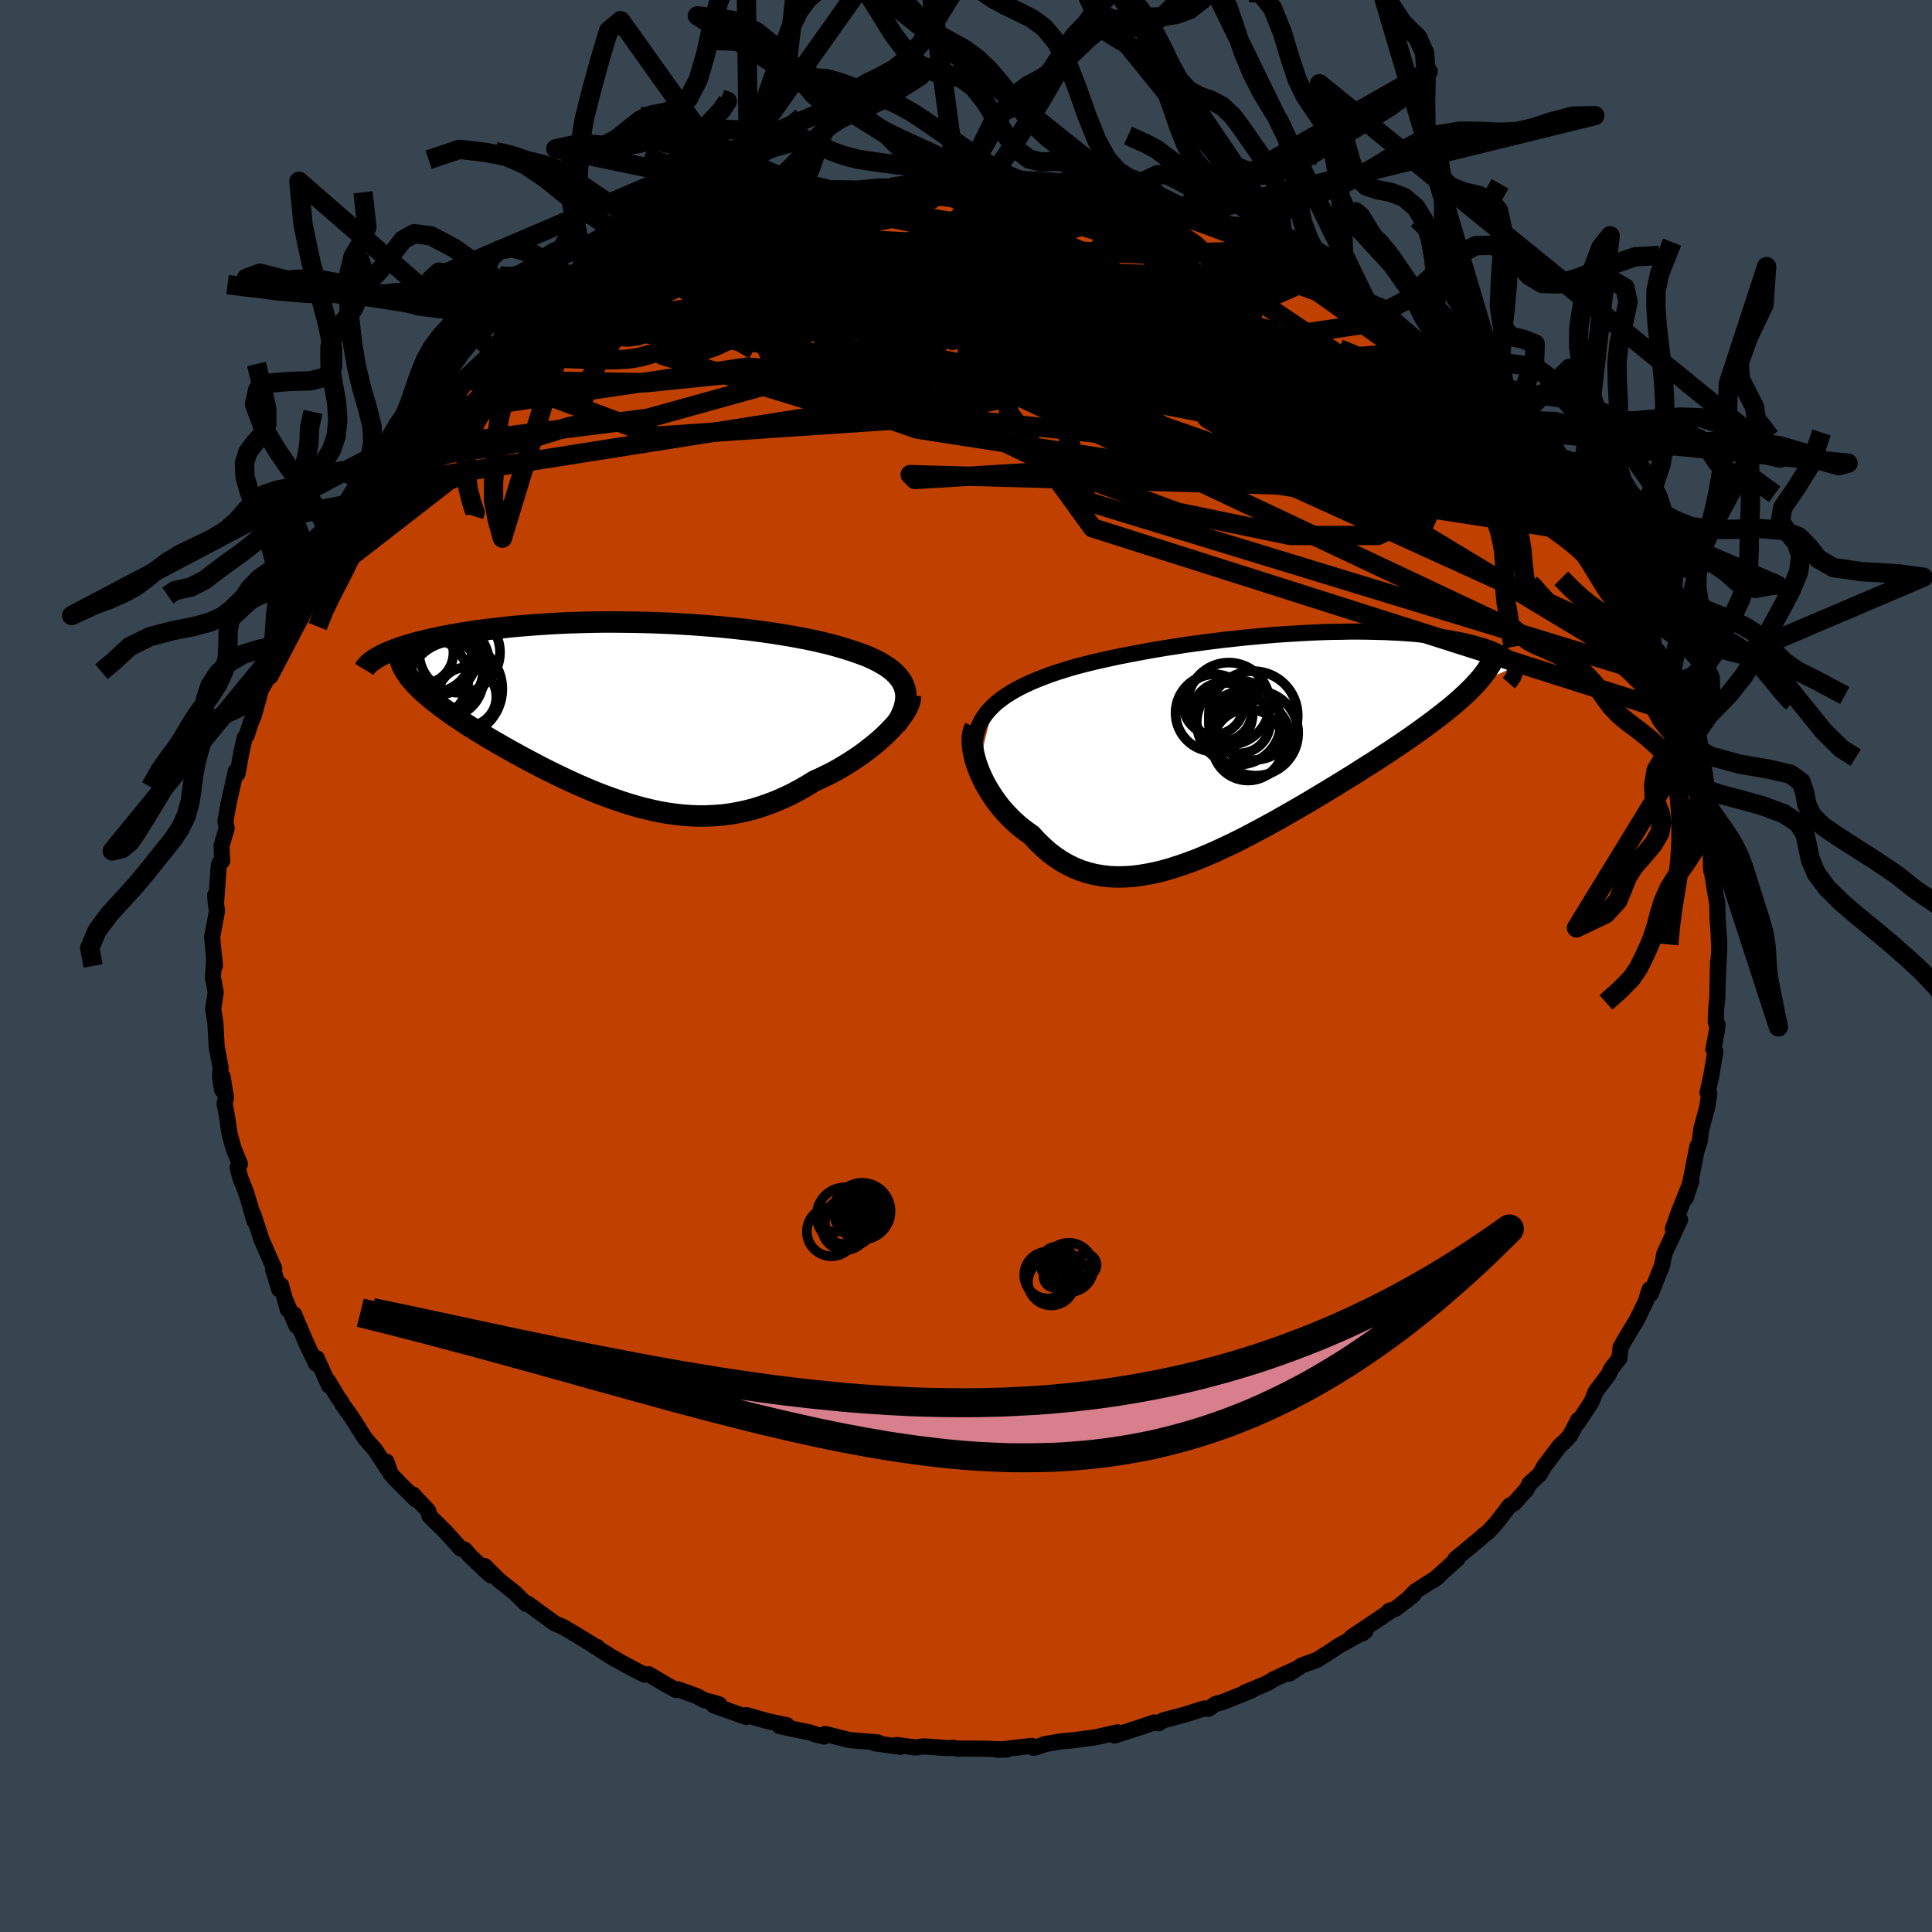<svg viewBox="-100 -100 200 200" xmlns="http://www.w3.org/2000/svg" width="500" height="500" id="face-svg">
    <defs>
      <clipPath id="leftEyeClipPath">
        <polyline points="28.15,-2.6 28.02,-2.92 27.85,-3.23 27.64,-3.52 27.4,-3.81 27.13,-4.08 26.82,-4.35 26.49,-4.6 26.12,-4.84 25.72,-5.08 25.3,-5.31 24.84,-5.53 24.37,-5.74 23.86,-5.94 23.33,-6.13 22.78,-6.32 22.19,-6.51 21.56,-6.7 20.9,-6.89 20.22,-7.07 19.5,-7.24 18.75,-7.41 17.98,-7.57 17.18,-7.72 16.36,-7.87 15.52,-8.01 14.65,-8.15 13.76,-8.28 12.86,-8.4 11.94,-8.52 11,-8.62 10.05,-8.72 9.08,-8.82 8.11,-8.9 7.12,-8.98 6.13,-9.05 5.14,-9.11 4.14,-9.17 3.13,-9.21 2.13,-9.25 1.13,-9.28 0.13,-9.3 -0.87,-9.31 -1.86,-9.32 -2.84,-9.32 -3.82,-9.31 -4.78,-9.29 -5.73,-9.26 -6.68,-9.23 -7.6,-9.19 -8.52,-9.14 -9.41,-9.08 -10.29,-9.02 -11.15,-8.95 -12,-8.88 -12.82,-8.8 -13.62,-8.71 -14.4,-8.62 -15.16,-8.53 -15.9,-8.43 -16.61,-8.33 -17.3,-8.22 -17.97,-8.11 -18.62,-8 -19.24,-7.88 -19.84,-7.76 -20.41,-7.64 -20.97,-7.52 -21.5,-7.39 -22.01,-7.27 -22.5,-7.14 -22.97,-7 -23.42,-6.87 -23.85,-6.73 -24.25,-6.59 -24.63,-6.45 -24.99,-6.31 -25.33,-6.17 -25.65,-6.03 -25.94,-5.89 -22.96,-3.43 -22.72,-3.16 -22.47,-2.88 -22.2,-2.59 -21.9,-2.3 -21.59,-2.01 -21.25,-1.72 -20.9,-1.42 -20.52,-1.11 -20.13,-0.81 -19.72,-0.49 -19.29,-0.18 -18.85,0.14 -18.38,0.46 -17.9,0.79 -17.4,1.12 -16.89,1.46 -16.35,1.79 -15.79,2.14 -15.22,2.49 -14.63,2.84 -14.02,3.19 -13.4,3.55 -12.76,3.91 -12.11,4.27 -11.44,4.64 -10.77,5 -10.08,5.36 -9.38,5.73 -8.67,6.09 -7.95,6.44 -7.22,6.79 -6.48,7.14 -5.73,7.48 -4.98,7.81 -4.22,8.13 -3.46,8.44 -2.68,8.73 -1.91,9.01 -1.13,9.28 -0.34,9.53 0.44,9.76 1.23,9.97 2.03,10.16 2.82,10.33 3.62,10.47 4.42,10.58 5.23,10.67 6.03,10.73 6.84,10.76 7.64,10.76 8.45,10.72 9.26,10.66 10.07,10.56 10.88,10.42 11.68,10.25 12.49,10.05 13.3,9.8 14.1,9.52 14.91,9.21 15.71,8.86 16.51,8.48 17.3,8.06 18.09,7.61 18.87,7.13 19.51,6.84 20.13,6.54 20.75,6.23 21.35,5.9 21.94,5.55 22.51,5.2 23.07,4.83 23.62,4.46 24.15,4.07 24.65,3.68 25.14,3.29 25.61,2.89 26.05,2.49 26.46,2.09 26.85,1.69" />
      </clipPath>
      <clipPath id="rightEyeClipPath">
        <polyline points="-28.05,-3.76 -27.66,-4.12 -27.23,-4.45 -26.78,-4.78 -26.29,-5.09 -25.78,-5.39 -25.24,-5.68 -24.67,-5.96 -24.08,-6.23 -23.46,-6.49 -22.82,-6.74 -22.16,-6.99 -21.48,-7.22 -20.78,-7.44 -20.06,-7.66 -19.33,-7.87 -18.51,-8.08 -17.67,-8.29 -16.8,-8.49 -15.92,-8.68 -15.01,-8.88 -14.08,-9.06 -13.13,-9.24 -12.17,-9.42 -11.19,-9.59 -10.19,-9.76 -9.19,-9.91 -8.18,-10.07 -7.16,-10.21 -6.13,-10.35 -5.1,-10.48 -4.06,-10.61 -3.02,-10.72 -1.99,-10.83 -0.95,-10.93 0.07,-11.02 1.1,-11.11 2.11,-11.18 3.12,-11.24 4.12,-11.3 5.11,-11.35 6.08,-11.39 7.03,-11.42 7.98,-11.43 8.9,-11.45 9.81,-11.45 10.69,-11.44 11.56,-11.42 12.4,-11.4 13.22,-11.36 14.02,-11.32 14.79,-11.27 15.54,-11.21 16.26,-11.14 16.96,-11.07 17.63,-10.99 18.28,-10.9 18.89,-10.81 19.48,-10.7 20.04,-10.6 20.58,-10.49 21.08,-10.37 21.57,-10.25 22.02,-10.13 22.45,-10.01 22.85,-9.88 23.23,-9.75 23.58,-9.61 23.91,-9.47 24.21,-9.33 24.49,-9.19 24.74,-9.04 24.97,-8.89 25.18,-8.73 25.36,-8.58 25.51,-8.42 25.65,-8.26 25.75,-8.1 25.84,-7.94 25.9,-7.78 21.85,-5.99 21.51,-5.63 21.15,-5.27 20.76,-4.9 20.35,-4.52 19.92,-4.15 19.47,-3.76 18.99,-3.37 18.5,-2.98 17.98,-2.58 17.45,-2.17 16.89,-1.76 16.32,-1.34 15.73,-0.92 15.12,-0.49 14.48,-0.05 13.83,0.39 13.16,0.84 12.46,1.3 11.75,1.77 11.01,2.24 10.26,2.71 9.5,3.2 8.71,3.69 7.91,4.18 7.1,4.68 6.27,5.18 5.44,5.68 4.59,6.19 3.73,6.69 2.87,7.19 1.99,7.69 1.11,8.19 0.23,8.67 -0.66,9.15 -1.55,9.62 -2.44,10.08 -3.33,10.52 -4.22,10.94 -5.11,11.35 -5.99,11.73 -6.87,12.1 -7.75,12.43 -8.62,12.74 -9.48,13.02 -10.33,13.27 -11.18,13.48 -12.02,13.65 -12.84,13.79 -13.65,13.89 -14.46,13.94 -15.25,13.95 -16.02,13.92 -16.78,13.83 -17.53,13.7 -18.26,13.52 -18.98,13.29 -19.68,13.01 -20.36,12.67 -21.03,12.29 -21.68,11.85 -22.31,11.37 -22.92,10.83 -23.52,10.25 -24.09,9.62 -24.6,9.26 -25.09,8.89 -25.56,8.5 -26.02,8.08 -26.45,7.65 -26.87,7.2 -27.27,6.74 -27.64,6.26 -28,5.76 -28.33,5.26 -28.64,4.75 -28.93,4.24 -29.18,3.72 -29.42,3.2 -29.62,2.69" />
      </clipPath>
      <filter id="fuzzy">
        <feTurbulence id="turbulence" baseFrequency="0.05" numOctaves="3" type="noise" result="noise" />
        <feDisplacementMap in="SourceGraphic" in2="noise" scale="2" />
      </filter>
      <linearGradient id="rainbowGradient" x1="0%" y1="0%" x2="100%" y2="0%">
        <stop offset="0%" style="stop-color: [object Object]; stop-opacity: 1" />
        <stop offset="78.9%" style="stop-color: [object Object]; stop-opacity: 1" />
        <stop offset="100%" style="stop-color: [object Object]; stop-opacity: 1" />
      </linearGradient>
    </defs>
    <rect x="-100" y="-100" width="100%" height="100%" fill="rgb(54, 69, 79)" />
    <polyline id="faceContour" points="77.82,1.51 77.85,-0.41 77.78,3.25 77.66,4.42 77.61,5.81 77.8,6.04 77.73,6.7 77.37,8.62 77.57,8.84 77.14,11.43 76.76,13.12 76.95,13.19 76.73,14.6 76.13,16.85 75.96,18.12 75.7,18.91 75.71,18.68 75.01,22.27 74.52,23.99 75.07,22.29 73.75,25.57 73.17,27.23 73.92,26.27 72.29,29.79 72.06,31.01 71.61,32.11 70.9,33.93 70.78,33.46 70.58,34.01 70.4,34.67 69.48,36.57 68.29,38.54 67.76,39.47 67.64,40.61 66.82,41.66 66.51,42.31 65.18,44.06 64.74,45.15 63.97,46.32 63.27,47.36 63.37,47 62.53,48.61 61.95,49.24 61.46,49.67 59.81,51.86 59.42,52.59 58.32,53.6 58.04,54.17 56.73,55.63 56.29,55.85 54.89,57.67 54.01,58.62 53.62,58.89 53.36,59.15 50.67,61.38 50.89,61.35 48.44,63.55 48.84,63.25 46.53,64.72 45.61,65.68 46.36,65.05 44.45,66.55 43.8,66.76 43.77,66.89 39.9,69.49 41.09,69.06 41.35,68.84 38.54,70.4 37.81,70.9 36.32,71.84 34.75,72.41 33.45,73.26 34.02,72.84 31.78,73.87 31.27,74.21 28.83,75.23 29.53,75.01 26.56,76.2 25.84,76.39 25.13,76.88 25.04,76.9 24.65,76.86 22.67,77.49 20.38,78.1 19.96,78.38 19.47,78.31 18.5,78.65 15.39,79.66 15.68,79.33 13.37,79.85 10.85,80.18 9.8,80.27 8.14,80.56 7.47,80.81 7,80.93 6.81,80.73 3.32,81.14 4.23,81.11 2.34,81.04 1.85,81.02 -1,81.01 -1.32,80.93 -1.89,80.97 -4.37,80.78 -5.2,80.9 -7.18,80.64 -6.76,80.83 -9.42,80.47 -9.63,80.33 -9.1,80.38 -12.06,80.13 -14.58,79.5 -14.69,79.76 -15.52,79.57 -16.1,79.36 -19.29,78.69 -18.54,78.6 -20.58,78.16 -22.71,77.55 -22.76,77.74 -26.11,76.54 -25.53,76.44 -27.14,75.98 -27.82,75.6 -29.84,74.87 -30.01,74.95 -30.97,74.43 -32.86,73.31 -33.28,73.36 -34.56,72.71 -36.54,71.62 -37.99,70.71 -38.19,70.49 -38.4,70.45 -38.64,70.27 -40.29,69.26 -41.69,68.43 -42.56,68.06 -43.77,67.18 -45.37,66.01 -45.53,66.04 -46.71,64.88 -48.36,63.57 -49.82,62.12 -49.19,63.08 -49.81,62.52 -51.33,61.07 -51.9,60.41 -52.32,60.3 -53.8,58.65 -55.55,56.92 -55.66,56.42 -57.24,54.72 -56.96,55.22 -58.77,53.42 -59.54,52.61 -60,51.31 -59.89,52.05 -61.11,50.16 -62.2,48.91 -63.63,46.66 -64.53,45.41 -64.68,45.11 -65.04,44.62 -66.05,42.94 -65.93,43.44 -67.21,40.6 -67.28,41.17 -68.23,39.18 -69.56,36.06 -69.3,37.26 -70.46,34.59 -70.21,35.56 -70.9,33.05 -71.09,33.48 -71.73,31.42 -71.61,31.33 -72.99,28.18 -72.92,28.35 -73.8,25.65 -73.63,26.45 -74.54,23.39 -75.1,22 -75.4,20.88 -75.16,20.51 -75.82,18.89 -76.23,17.42 -76.52,15.44 -76.75,14.27 -76.61,13.62 -76.96,11.44 -77.01,12.82 -77.22,11.52 -77.16,10.52 -77.57,8.37 -77.7,5.91 -77.93,4.45 -77.67,2.73 -77.87,1.62 -77.97,1.21 -77.81,-0.8 -77.75,-0.01 -77.92,-1.72 -78.04,-2.99 -77.54,-5.67 -77.73,-7.33 -77.65,-6.32 -77.35,-10.43 -77.25,-10.69 -77,-10.86 -77.07,-12.43 -76.54,-14.24 -76.66,-15.02 -76.35,-16.76 -75.84,-19.05 -75.58,-20.18 -75.41,-19.9 -75.03,-22.02 -74.68,-23.62 -74.45,-23.89 -74.04,-25.2 -73.75,-25.85 -72.99,-28.6 -72.12,-30.11 -71.81,-31.33 -71.59,-31.79 -71.11,-33 -70.81,-33.78 -71.02,-33.73 -69.79,-36.54 -69.77,-36.53 -68.75,-38.46 -67.95,-39.63 -67.73,-40.22 -66.73,-41.55 -65.32,-44.05 -65.72,-43.4 -65.3,-43.99 -64.39,-45.64 -63.26,-47.27 -63.26,-47.06 -63.16,-47.33 -61.45,-49.67 -61.43,-49.79 -60.38,-51.23 -58.5,-53.48 -58.07,-53.87 -58.34,-53.84 -57.23,-54.71 -57.42,-54.9 -54.1,-58.51 -55.4,-57.17 -53.32,-59.15 -51.68,-60.78 -51.9,-60.69 -50.32,-61.63 -49.1,-63 -48.04,-63.68 -47.75,-64.03 -46.75,-65.07 -45.35,-65.79 -44.79,-66.32 -43.48,-67.51 -44.38,-66.6 -41.54,-68.73 -40.26,-69.65 -39.13,-69.98 -38.29,-70.44 -37.7,-71.19 -35.83,-72.04 -35.82,-71.99 -36.11,-71.95 -33.49,-73.11 -32.79,-73.56 -29.7,-74.8 -28.8,-75.29 -27.7,-75.83 -28.01,-75.41 -26.25,-76.28 -25.8,-76.31 -24.09,-77.05 -21.24,-78.04 -20.65,-78.16 -21.95,-77.66 -18.62,-78.54 -16.78,-79.05 -15.36,-79.48 -16.31,-79.17 -14.49,-79.67 -12.81,-80.06 -13.51,-79.74 -11.84,-79.98 -8.94,-80.53 -8.56,-80.48 -7.46,-80.67 -5.87,-80.76 -3.38,-81.12 -3.5,-80.98 -2.63,-81.11 -0.15,-80.99 -0.91,-80.95 2.54,-80.85 1.99,-80.87 4.44,-80.96 3.98,-80.96 6.42,-80.91 6.72,-80.72 8.83,-80.53 9.99,-80.37 11.63,-80.22 11.57,-80.1 13.89,-79.63 14.8,-79.41 15.52,-79.54 18.64,-78.63 18.52,-78.73 18.43,-78.89 19.84,-78.46 21.72,-77.72 22.61,-77.59 23.23,-77.35 24.38,-76.93 26.78,-76.22 27.68,-75.68 28.66,-75.19 29.94,-74.71 30.2,-74.88 32.17,-73.86 31.63,-74.08 34.79,-72.63 35.42,-72.22 36.88,-71.45 36.87,-71.36 36.69,-71.52 39.47,-70.1 39.53,-69.9 41.52,-68.7 44.27,-66.9 44.46,-66.74 45.19,-66.18 44.34,-66.9 46.69,-64.9 47.44,-64.16 48.23,-63.76 50.77,-61.57 51.44,-61.04 52.56,-59.59 52.11,-60.28 53.52,-58.92 54.34,-57.88 55.43,-56.82 56.5,-55.53 56.34,-55.79 57.29,-54.99 57.9,-54.31 60.07,-51.61 59.69,-52.14 61.62,-49.84 61.99,-49.24 62.04,-48.97 63.39,-46.86 62.64,-47.84 65.52,-44.09 64.99,-44.73 65.82,-42.87 66.82,-41.67 67.95,-39.64 68.63,-38.61 68.33,-38.94 69.1,-37.64 68.87,-37.2 70.22,-34.67 71.18,-33.52 71.06,-33.36 71.5,-32.5 72.23,-29.85 72.59,-29.48 72.56,-29.15 73.16,-27.44 74.03,-25.99 73.72,-25.92 74.91,-23.06 74.49,-23.82 75.06,-21.46 76.19,-17.78 75.86,-17.77 75.76,-18.07 75.93,-17.36 76.4,-15.29 76.75,-13.09 77,-12.41 77.01,-13.43 77.16,-9.82 77.11,-10.45 77.57,-7.58 77.77,-6.45 77.81,-4.86 77.98,-2.4 77.92,-2.87 77.98,-2.01 77.82,1.51 77.85,-0.41" fill="rgb(192, 64, 0)" stroke="black" stroke-width="1.667" stroke-linejoin="round" filter="url(#fuzzy)" />
    <g transform="translate(30.87 -23.17)">
      <polyline id="rightCountour" points="-28.05,-3.76 -27.66,-4.12 -27.23,-4.45 -26.78,-4.78 -26.29,-5.09 -25.78,-5.39 -25.24,-5.68 -24.67,-5.96 -24.08,-6.23 -23.46,-6.49 -22.82,-6.74 -22.16,-6.99 -21.48,-7.22 -20.78,-7.44 -20.06,-7.66 -19.33,-7.87 -18.51,-8.08 -17.67,-8.29 -16.8,-8.49 -15.92,-8.68 -15.01,-8.88 -14.08,-9.06 -13.13,-9.24 -12.17,-9.42 -11.19,-9.59 -10.19,-9.76 -9.19,-9.91 -8.18,-10.07 -7.16,-10.21 -6.13,-10.35 -5.1,-10.48 -4.06,-10.61 -3.02,-10.72 -1.99,-10.83 -0.95,-10.93 0.07,-11.02 1.1,-11.11 2.11,-11.18 3.12,-11.24 4.12,-11.3 5.11,-11.35 6.08,-11.39 7.03,-11.42 7.98,-11.43 8.9,-11.45 9.81,-11.45 10.69,-11.44 11.56,-11.42 12.4,-11.4 13.22,-11.36 14.02,-11.32 14.79,-11.27 15.54,-11.21 16.26,-11.14 16.96,-11.07 17.63,-10.99 18.28,-10.9 18.89,-10.81 19.48,-10.7 20.04,-10.6 20.58,-10.49 21.08,-10.37 21.57,-10.25 22.02,-10.13 22.45,-10.01 22.85,-9.88 23.23,-9.75 23.58,-9.61 23.91,-9.47 24.21,-9.33 24.49,-9.19 24.74,-9.04 24.97,-8.89 25.18,-8.73 25.36,-8.58 25.51,-8.42 25.65,-8.26 25.75,-8.1 25.84,-7.94 25.9,-7.78 21.85,-5.99 21.51,-5.63 21.15,-5.27 20.76,-4.9 20.35,-4.52 19.92,-4.15 19.47,-3.76 18.99,-3.37 18.5,-2.98 17.98,-2.58 17.45,-2.17 16.89,-1.76 16.32,-1.34 15.73,-0.92 15.12,-0.49 14.48,-0.05 13.83,0.39 13.16,0.84 12.46,1.3 11.75,1.77 11.01,2.24 10.26,2.71 9.5,3.2 8.71,3.69 7.91,4.18 7.1,4.68 6.27,5.18 5.44,5.68 4.59,6.19 3.73,6.69 2.87,7.19 1.99,7.69 1.11,8.19 0.23,8.67 -0.66,9.15 -1.55,9.62 -2.44,10.08 -3.33,10.52 -4.22,10.94 -5.11,11.35 -5.99,11.73 -6.87,12.1 -7.75,12.43 -8.62,12.74 -9.48,13.02 -10.33,13.27 -11.18,13.48 -12.02,13.65 -12.84,13.79 -13.65,13.89 -14.46,13.94 -15.25,13.95 -16.02,13.92 -16.78,13.83 -17.53,13.7 -18.26,13.52 -18.98,13.29 -19.68,13.01 -20.36,12.67 -21.03,12.29 -21.68,11.85 -22.31,11.37 -22.92,10.83 -23.52,10.25 -24.09,9.62 -24.6,9.26 -25.09,8.89 -25.56,8.5 -26.02,8.08 -26.45,7.65 -26.87,7.2 -27.27,6.74 -27.64,6.26 -28,5.76 -28.33,5.26 -28.64,4.75 -28.93,4.24 -29.18,3.72 -29.42,3.2 -29.62,2.69" fill="white" stroke="white" stroke-width="0" stroke-linejoin="round" filter="url(#fuzzy)" />
    </g>
    <g transform="translate(-34.54 -26.29)">
      <polyline id="leftCountour" points="28.15,-2.6 28.02,-2.92 27.85,-3.23 27.64,-3.52 27.4,-3.81 27.13,-4.08 26.82,-4.35 26.49,-4.6 26.12,-4.84 25.72,-5.08 25.3,-5.31 24.84,-5.53 24.37,-5.74 23.86,-5.94 23.33,-6.13 22.78,-6.32 22.19,-6.51 21.56,-6.7 20.9,-6.89 20.22,-7.07 19.5,-7.24 18.75,-7.41 17.98,-7.57 17.18,-7.72 16.36,-7.87 15.52,-8.01 14.65,-8.15 13.76,-8.28 12.86,-8.4 11.94,-8.52 11,-8.62 10.05,-8.72 9.08,-8.82 8.11,-8.9 7.12,-8.98 6.13,-9.05 5.14,-9.11 4.14,-9.17 3.13,-9.21 2.13,-9.25 1.13,-9.28 0.13,-9.3 -0.87,-9.31 -1.86,-9.32 -2.84,-9.32 -3.82,-9.31 -4.78,-9.29 -5.73,-9.26 -6.68,-9.23 -7.6,-9.19 -8.52,-9.14 -9.41,-9.08 -10.29,-9.02 -11.15,-8.95 -12,-8.88 -12.82,-8.8 -13.62,-8.71 -14.4,-8.62 -15.16,-8.53 -15.9,-8.43 -16.61,-8.33 -17.3,-8.22 -17.97,-8.11 -18.62,-8 -19.24,-7.88 -19.84,-7.76 -20.41,-7.64 -20.97,-7.52 -21.5,-7.39 -22.01,-7.27 -22.5,-7.14 -22.97,-7 -23.42,-6.87 -23.85,-6.73 -24.25,-6.59 -24.63,-6.45 -24.99,-6.31 -25.33,-6.17 -25.65,-6.03 -25.94,-5.89 -22.96,-3.43 -22.72,-3.16 -22.47,-2.88 -22.2,-2.59 -21.9,-2.3 -21.59,-2.01 -21.25,-1.72 -20.9,-1.42 -20.52,-1.11 -20.13,-0.81 -19.72,-0.49 -19.29,-0.18 -18.85,0.14 -18.38,0.46 -17.9,0.79 -17.4,1.12 -16.89,1.46 -16.35,1.79 -15.79,2.14 -15.22,2.49 -14.63,2.84 -14.02,3.19 -13.4,3.55 -12.76,3.91 -12.11,4.27 -11.44,4.64 -10.77,5 -10.08,5.36 -9.38,5.73 -8.67,6.09 -7.95,6.44 -7.22,6.79 -6.48,7.14 -5.73,7.48 -4.98,7.81 -4.22,8.13 -3.46,8.44 -2.68,8.73 -1.91,9.01 -1.13,9.28 -0.34,9.53 0.44,9.76 1.23,9.97 2.03,10.16 2.82,10.33 3.62,10.47 4.42,10.58 5.23,10.67 6.03,10.73 6.84,10.76 7.64,10.76 8.45,10.72 9.26,10.66 10.07,10.56 10.88,10.42 11.68,10.25 12.49,10.05 13.3,9.8 14.1,9.52 14.91,9.21 15.71,8.86 16.51,8.48 17.3,8.06 18.09,7.61 18.87,7.13 19.51,6.84 20.13,6.54 20.75,6.23 21.35,5.9 21.94,5.55 22.51,5.2 23.07,4.83 23.62,4.46 24.15,4.07 24.65,3.68 25.14,3.29 25.61,2.89 26.05,2.49 26.46,2.09 26.85,1.69" fill="white" stroke="white" stroke-width="0" stroke-linejoin="round" filter="url(#fuzzy)" />
    </g>
    <g transform="translate(30.87 -23.17)">
      <polyline id="rightUpper" points="-29.95,0.65 -29.95,0.12 -29.9,-0.39 -29.8,-0.87 -29.67,-1.34 -29.49,-1.78 -29.28,-2.21 -29.03,-2.62 -28.74,-3.02 -28.41,-3.4 -28.05,-3.76 -27.66,-4.12 -27.23,-4.45 -26.78,-4.78 -26.29,-5.09 -25.78,-5.39 -25.24,-5.68 -24.67,-5.96 -24.08,-6.23 -23.46,-6.49 -22.82,-6.74 -22.16,-6.99 -21.48,-7.22 -20.78,-7.44 -20.06,-7.66 -19.33,-7.87 -18.51,-8.08 -17.67,-8.29 -16.8,-8.49 -15.92,-8.68 -15.01,-8.88 -14.08,-9.06 -13.13,-9.24 -12.17,-9.42 -11.19,-9.59 -10.19,-9.76 -9.19,-9.91 -8.18,-10.07 -7.16,-10.21 -6.13,-10.35 -5.1,-10.48 -4.06,-10.61 -3.02,-10.72 -1.99,-10.83 -0.95,-10.93 0.07,-11.02 1.1,-11.11 2.11,-11.18 3.12,-11.24 4.12,-11.3 5.11,-11.35 6.08,-11.39 7.03,-11.42 7.98,-11.43 8.9,-11.45 9.81,-11.45 10.69,-11.44 11.56,-11.42 12.4,-11.4 13.22,-11.36 14.02,-11.32 14.79,-11.27 15.54,-11.21 16.26,-11.14 16.96,-11.07 17.63,-10.99 18.28,-10.9 18.89,-10.81 19.48,-10.7 20.04,-10.6 20.58,-10.49 21.08,-10.37 21.57,-10.25 22.02,-10.13 22.45,-10.01 22.85,-9.88 23.23,-9.75 23.58,-9.61 23.91,-9.47 24.21,-9.33 24.49,-9.19 24.74,-9.04 24.97,-8.89 25.18,-8.73 25.36,-8.58 25.51,-8.42 25.65,-8.26 25.75,-8.1 25.84,-7.94 25.9,-7.78 25.94,-7.62 25.96,-7.45 25.95,-7.29 25.92,-7.12 25.87,-6.96 25.81,-6.79 25.71,-6.62 25.6,-6.46 25.47,-6.29 25.32,-6.12" fill="none" stroke="black" stroke-width="1.667" stroke-linejoin="round" filter="url(#fuzzy)" />
      <polyline id="rightLower" points="-29.93,-1.55 -30.06,-1.26 -30.15,-0.93 -30.21,-0.56 -30.22,-0.16 -30.21,0.26 -30.15,0.72 -30.07,1.19 -29.95,1.68 -29.8,2.18 -29.62,2.69 -29.42,3.2 -29.18,3.72 -28.93,4.24 -28.64,4.75 -28.33,5.26 -28,5.76 -27.64,6.26 -27.27,6.74 -26.87,7.2 -26.45,7.65 -26.02,8.08 -25.56,8.5 -25.09,8.89 -24.6,9.26 -24.09,9.62 -23.52,10.25 -22.92,10.83 -22.31,11.37 -21.68,11.85 -21.03,12.29 -20.36,12.67 -19.68,13.01 -18.98,13.29 -18.26,13.52 -17.53,13.7 -16.78,13.83 -16.02,13.92 -15.25,13.95 -14.46,13.94 -13.65,13.89 -12.84,13.79 -12.02,13.65 -11.18,13.48 -10.33,13.27 -9.48,13.02 -8.62,12.74 -7.75,12.43 -6.87,12.1 -5.99,11.73 -5.11,11.35 -4.22,10.94 -3.33,10.52 -2.44,10.08 -1.55,9.62 -0.66,9.15 0.23,8.67 1.11,8.19 1.99,7.69 2.87,7.19 3.73,6.69 4.59,6.19 5.44,5.68 6.27,5.18 7.1,4.68 7.91,4.18 8.71,3.69 9.5,3.2 10.26,2.71 11.01,2.24 11.75,1.77 12.46,1.3 13.16,0.84 13.83,0.39 14.48,-0.05 15.12,-0.49 15.73,-0.92 16.32,-1.34 16.89,-1.76 17.45,-2.17 17.98,-2.58 18.5,-2.98 18.99,-3.37 19.47,-3.76 19.92,-4.15 20.35,-4.52 20.76,-4.9 21.15,-5.27 21.51,-5.63 21.85,-5.99 22.17,-6.34 22.47,-6.69 22.74,-7.04 23,-7.38 23.22,-7.72 23.43,-8.05 23.62,-8.38 23.78,-8.71 23.93,-9.04 24.05,-9.36" fill="none" stroke="black" stroke-width="2.222" stroke-linejoin="round" filter="url(#fuzzy)" />
      <circle r="4.112" cx="-1.436" cy="-0.334" stroke="black" fill="none" stroke-width="1.0" filter="url(#fuzzy)" clip-path="url(#rightEyeClipPath)" /><circle r="3.998" cx="-5.181" cy="-3.024" stroke="black" fill="none" stroke-width="1.0" filter="url(#fuzzy)" clip-path="url(#rightEyeClipPath)" /><circle r="3.172" cx="-2.561" cy="-2.024" stroke="black" fill="none" stroke-width="1.0" filter="url(#fuzzy)" clip-path="url(#rightEyeClipPath)" /><circle r="3.134" cx="-5.241" cy="-3.904" stroke="black" fill="none" stroke-width="1.0" filter="url(#fuzzy)" clip-path="url(#rightEyeClipPath)" /><circle r="4.602" cx="-1.131" cy="-2.754" stroke="black" fill="none" stroke-width="1.0" filter="url(#fuzzy)" clip-path="url(#rightEyeClipPath)" /><circle r="3.694" cx="-1.681" cy="0.276" stroke="black" fill="none" stroke-width="1.0" filter="url(#fuzzy)" clip-path="url(#rightEyeClipPath)" /><circle r="4.352" cx="-2.631" cy="-2.029" stroke="black" fill="none" stroke-width="1.0" filter="url(#fuzzy)" clip-path="url(#rightEyeClipPath)" /><circle r="3.042" cx="-4.326" cy="-3.139" stroke="black" fill="none" stroke-width="1.0" filter="url(#fuzzy)" clip-path="url(#rightEyeClipPath)" /><circle r="4.256" cx="-3.671" cy="-3.984" stroke="black" fill="none" stroke-width="1.0" filter="url(#fuzzy)" clip-path="url(#rightEyeClipPath)" /><circle r="4.406" cx="-0.886" cy="-0.939" stroke="black" fill="none" stroke-width="1.0" filter="url(#fuzzy)" clip-path="url(#rightEyeClipPath)" />
      </g>
    <g transform="translate(-34.54 -26.29)">
      <polyline id="leftUpper" points="27.24,1.38 27.53,0.91 27.78,0.45 27.97,0.02 28.13,-0.4 28.23,-0.81 28.3,-1.19 28.32,-1.57 28.31,-1.92 28.25,-2.27 28.15,-2.6 28.02,-2.92 27.85,-3.23 27.64,-3.52 27.4,-3.81 27.13,-4.08 26.82,-4.35 26.49,-4.6 26.12,-4.84 25.72,-5.08 25.3,-5.31 24.84,-5.53 24.37,-5.74 23.86,-5.94 23.33,-6.13 22.78,-6.32 22.19,-6.51 21.56,-6.7 20.9,-6.89 20.22,-7.07 19.5,-7.24 18.75,-7.41 17.98,-7.57 17.18,-7.72 16.36,-7.87 15.52,-8.01 14.65,-8.15 13.76,-8.28 12.86,-8.4 11.94,-8.52 11,-8.62 10.05,-8.72 9.08,-8.82 8.11,-8.9 7.12,-8.98 6.13,-9.05 5.14,-9.11 4.14,-9.17 3.13,-9.21 2.13,-9.25 1.13,-9.28 0.13,-9.3 -0.87,-9.31 -1.86,-9.32 -2.84,-9.32 -3.82,-9.31 -4.78,-9.29 -5.73,-9.26 -6.68,-9.23 -7.6,-9.19 -8.52,-9.14 -9.41,-9.08 -10.29,-9.02 -11.15,-8.95 -12,-8.88 -12.82,-8.8 -13.62,-8.71 -14.4,-8.62 -15.16,-8.53 -15.9,-8.43 -16.61,-8.33 -17.3,-8.22 -17.97,-8.11 -18.62,-8 -19.24,-7.88 -19.84,-7.76 -20.41,-7.64 -20.97,-7.52 -21.5,-7.39 -22.01,-7.27 -22.5,-7.14 -22.97,-7 -23.42,-6.87 -23.85,-6.73 -24.25,-6.59 -24.63,-6.45 -24.99,-6.31 -25.33,-6.17 -25.65,-6.03 -25.94,-5.89 -26.21,-5.74 -26.47,-5.6 -26.7,-5.45 -26.91,-5.3 -27.1,-5.16 -27.27,-5.01 -27.42,-4.86 -27.55,-4.72 -27.66,-4.57 -27.75,-4.42" fill="none" stroke="black" stroke-width="2.222" stroke-linejoin="round" filter="url(#fuzzy)" />
      <polyline id="leftLower" points="28.77,-1.65 28.77,-1.41 28.73,-1.14 28.64,-0.85 28.5,-0.53 28.32,-0.19 28.1,0.16 27.84,0.53 27.54,0.91 27.21,1.3 26.85,1.69 26.46,2.09 26.05,2.49 25.61,2.89 25.14,3.29 24.65,3.68 24.15,4.07 23.62,4.46 23.07,4.83 22.51,5.2 21.94,5.55 21.35,5.9 20.75,6.23 20.13,6.54 19.51,6.84 18.87,7.13 18.09,7.61 17.3,8.06 16.51,8.48 15.71,8.86 14.91,9.21 14.1,9.52 13.3,9.8 12.49,10.05 11.68,10.25 10.88,10.42 10.07,10.56 9.26,10.66 8.45,10.72 7.64,10.76 6.84,10.76 6.03,10.73 5.23,10.67 4.42,10.58 3.62,10.47 2.82,10.33 2.03,10.16 1.23,9.97 0.44,9.76 -0.34,9.53 -1.13,9.28 -1.91,9.01 -2.68,8.73 -3.46,8.44 -4.22,8.13 -4.98,7.81 -5.73,7.48 -6.48,7.14 -7.22,6.79 -7.95,6.44 -8.67,6.09 -9.38,5.73 -10.08,5.36 -10.77,5 -11.44,4.64 -12.11,4.27 -12.76,3.91 -13.4,3.55 -14.02,3.19 -14.63,2.84 -15.22,2.49 -15.79,2.14 -16.35,1.79 -16.89,1.46 -17.4,1.12 -17.9,0.79 -18.38,0.46 -18.85,0.14 -19.29,-0.18 -19.72,-0.49 -20.13,-0.81 -20.52,-1.11 -20.9,-1.42 -21.25,-1.72 -21.59,-2.01 -21.9,-2.3 -22.2,-2.59 -22.47,-2.88 -22.72,-3.16 -22.96,-3.43 -23.17,-3.71 -23.36,-3.98 -23.53,-4.24 -23.68,-4.51 -23.81,-4.77 -23.91,-5.02 -24,-5.28 -24.07,-5.53 -24.11,-5.78 -24.14,-6.02" fill="none" stroke="black" stroke-width="2.222" stroke-linejoin="round" filter="url(#fuzzy)" />
      <circle r="4.588" cx="-19.391" cy="-4.951" stroke="black" fill="none" stroke-width="1.0" filter="url(#fuzzy)" clip-path="url(#leftEyeClipPath)" /><circle r="4.19" cx="-17.886" cy="-6.176" stroke="black" fill="none" stroke-width="1.0" filter="url(#fuzzy)" clip-path="url(#leftEyeClipPath)" /><circle r="3.97" cx="-20.616" cy="-6.016" stroke="black" fill="none" stroke-width="1.0" filter="url(#fuzzy)" clip-path="url(#leftEyeClipPath)" /><circle r="4.02" cx="-19.441" cy="-3.421" stroke="black" fill="none" stroke-width="1.0" filter="url(#fuzzy)" clip-path="url(#leftEyeClipPath)" /><circle r="4.126" cx="-19.561" cy="-4.386" stroke="black" fill="none" stroke-width="1.0" filter="url(#fuzzy)" clip-path="url(#leftEyeClipPath)" /><circle r="3.216" cx="-21.736" cy="-6.141" stroke="black" fill="none" stroke-width="1.0" filter="url(#fuzzy)" clip-path="url(#leftEyeClipPath)" /><circle r="4.946" cx="-18.406" cy="-2.376" stroke="black" fill="none" stroke-width="1.0" filter="url(#fuzzy)" clip-path="url(#leftEyeClipPath)" /><circle r="3.816" cx="-19.946" cy="-5.661" stroke="black" fill="none" stroke-width="1.0" filter="url(#fuzzy)" clip-path="url(#leftEyeClipPath)" /><circle r="4.272" cx="-21.241" cy="-3.446" stroke="black" fill="none" stroke-width="1.0" filter="url(#fuzzy)" clip-path="url(#leftEyeClipPath)" /><circle r="3.054" cx="-17.131" cy="-1.581" stroke="black" fill="none" stroke-width="1.0" filter="url(#fuzzy)" clip-path="url(#leftEyeClipPath)" />
    </g>
    <g id="hairs">
      <polyline points="54.34,-57.88 41.46,-62.94 42.26,-59.85 42.15,-57.7 36.44,-57.25 24.12,-58.14 8.48,-59.84 -5.42,-62.05 -14.17,-64.58 -17.21,-67 -16.04,-68.73 -12.62,-69.26 -8.47,-68.49 -4.6,-66.89 -1.97,-65.34 -1.39,-64.76 -3.15,-65.59 -6.61,-67.5 -10.43,-69.53 -13.14,-70.75 -12.64,-70.7 -3.84,-68.45 22.72,-59.55 72.59,-29.48" fill="none" stroke="url(#rainbowGradient)" stroke-width="2" stroke-linejoin="round" filter="url(#fuzzy)" /><polyline points="-51.68,-60.78 -16.99,-71.78 -0.22,-73.24 1.21,-71.89 -2.77,-70.88 -5.86,-70.61 -5.61,-70.15 -1.16,-68.57 7.44,-65.64 18.79,-61.86 30.03,-58.25 37.69,-55.92 38.95,-55.55 32.91,-56.95 22.46,-58.75 16.49,-59.36 25.84,-60.95 29.94,-74.71" fill="none" stroke="url(#rainbowGradient)" stroke-width="2" stroke-linejoin="round" filter="url(#fuzzy)" /><polyline points="2.54,-80.85 -1.24,-68.88 -4.47,-60.08 -14.31,-59.07 -19.96,-61.6 -18.41,-63.11 -11.58,-61.44 -1.8,-56.96 9.64,-51.5 21.89,-46.98 33.58,-44.57 42.63,-44.57 46.87,-46.56 44.9,-49.84 36.72,-53.9 23.94,-58.73 10.06,-64.55 0.52,-70.85 0.89,-75.76 12.14,-77.54 22.61,-77.59" fill="none" stroke="url(#rainbowGradient)" stroke-width="2" stroke-linejoin="round" filter="url(#fuzzy)" /><polyline points="72.23,-29.85 12.58,-48.08 8.83,-60.61 13.72,-66.92 18.68,-68.34 22.37,-67.05 25.32,-64.87 28.15,-63.1 30.73,-62.5 32.39,-63.16 32.6,-64.55 31.42,-65.85 29.32,-66.39 26.83,-65.85 24.44,-64.32 22.79,-62.05 22.76,-59.37 25.02,-56.65 28.78,-54.4 30.76,-53.31 25.74,-53.81 9.77,-55.56 -14.52,-58.04 -31.4,-63.21 -8.94,-80.53" fill="none" stroke="url(#rainbowGradient)" stroke-width="2" stroke-linejoin="round" filter="url(#fuzzy)" /><polyline points="31.63,-74.08 9.6,-60.02 26.68,-52.01 38.58,-49.09 38.22,-49.69 28.94,-52.91 16.75,-57.17 6.65,-60.8 1.04,-62.97 0.13,-63.81 3.04,-63.85 8.7,-63.44 15.93,-62.66 23.15,-61.6 28.25,-60.65 29.2,-60.4 25.15,-61.25 17.33,-62.99 9.07,-64.67 4.67,-64.89 6.61,-62.72 12.17,-59.69 16.58,-60.92 48.23,-63.76" fill="none" stroke="url(#rainbowGradient)" stroke-width="2" stroke-linejoin="round" filter="url(#fuzzy)" /><polyline points="36.69,-71.52 8.1,-63.51 13.83,-62.05 19.79,-65.08 21.65,-68.32 18.02,-70.38 9.15,-71.36 -2.14,-71.51 -11.37,-70.96 -14.5,-69.84 -9.68,-68.2 1.72,-66.09 15.13,-63.86 23.94,-62.84 22.16,-64.95 9.19,-70.4 -3.26,-75.7 14.8,-79.41" fill="none" stroke="url(#rainbowGradient)" stroke-width="2" stroke-linejoin="round" filter="url(#fuzzy)" /><polyline points="-45.35,-65.79 -8.24,-65.85 11.33,-63.9 11.52,-65.78 8.49,-67.58 11.03,-67.71 17.67,-66.94 22.61,-66.54 21.92,-67.14 16.45,-68.59 10.79,-70.26 9.8,-71.45 14.84,-71.73 22.58,-71.45 28.7,-71.37 34.47,-70.77 44.27,-66.9" fill="none" stroke="url(#rainbowGradient)" stroke-width="2" stroke-linejoin="round" filter="url(#fuzzy)" /><polyline points="71.5,-32.5 17.1,-57.23 3.49,-66.25 2.18,-69.45 8.33,-69.42 16.93,-67.75 22.47,-66.29 21.91,-66.21 15.75,-67.49 6.92,-69.3 -1.23,-70.74 -6.4,-71.34 -7.75,-71.12 -5.44,-70.29 -0.11,-69.13 7.34,-68.06 15.41,-67.77 21.95,-68.76 25.63,-70.33 29.09,-69.67 40.83,-61.78 67.95,-39.64" fill="none" stroke="url(#rainbowGradient)" stroke-width="2" stroke-linejoin="round" filter="url(#fuzzy)" /><polyline points="62.04,-48.97 47.37,-59.07 45.12,-58.33 33.96,-59.86 15.13,-62.94 -4.15,-65.63 -18.56,-67.48 -26.48,-68.81 -28.85,-69.84 -27.37,-70.46 -23.5,-70.56 -18.51,-70.19 -14.1,-69.59 -12.59,-68.9 -15.85,-68.01 -23.27,-66.7 -30.45,-65.31 -30.29,-65.07 -17.07,-67.45 6.51,-72.6 13.89,-79.63" fill="none" stroke="url(#rainbowGradient)" stroke-width="2" stroke-linejoin="round" filter="url(#fuzzy)" /><polyline points="-3.5,-80.98 4.84,-75.67 8.38,-70.58 9.18,-66.83 14.82,-63.44 23.24,-61.09 29.25,-60.46 30.03,-61.31 26.31,-62.7 20.77,-63.66 15.9,-63.73 12.52,-63.09 9.66,-62.33 5.8,-61.93 0.59,-62.17 -4.43,-63.17 -6.79,-65.08 -5.42,-67.79 -2.03,-70.65 0.44,-72.68 1.79,-73.7 5.05,-75.63 -2.63,-81.11" fill="none" stroke="url(#rainbowGradient)" stroke-width="2" stroke-linejoin="round" filter="url(#fuzzy)" /><polyline points="-51.9,-60.69 -33.15,-60.38 -16.38,-62.08 -7.29,-65.13 0.64,-68.21 8.19,-70.3 13.6,-71.38 15.26,-71.99 12.73,-72.67 7.21,-73.61 1.54,-74.68 -0.94,-75.41 1.46,-75.12 6.49,-73.39 6.35,-71.1 -10.79,-70.12 -45.35,-65.79" fill="none" stroke="url(#rainbowGradient)" stroke-width="2" stroke-linejoin="round" filter="url(#fuzzy)" /><polyline points="18.64,-78.63 13.84,-77.19 2.37,-73.59 -9.79,-71.39 -14.11,-71.32 -10.74,-72.37 -4.05,-73.28 2.09,-73.45 5.62,-72.99 6.04,-72.19 4.13,-71.14 1.99,-69.71 2.23,-67.82 5.98,-65.67 11.19,-63.59 13.15,-61.66 7.61,-59.44 -7.2,-56.53 -32.04,-54.86 -50.32,-61.63" fill="none" stroke="url(#rainbowGradient)" stroke-width="2" stroke-linejoin="round" filter="url(#fuzzy)" /><polyline points="-29.7,-74.8 27,-57.68 42.66,-56.57 45.33,-55.59 39.1,-55.29 26.38,-56.94 13.44,-59.42 6.56,-61.16 7.26,-62.03 11.57,-63.1 13.44,-65.16 9.52,-67.6 1.64,-69.03 -4.29,-68.92 -1.85,-67.77 14.23,-63.27 64.99,-44.73" fill="none" stroke="url(#rainbowGradient)" stroke-width="2" stroke-linejoin="round" filter="url(#fuzzy)" /><polyline points="74.03,-25.99 13.1,-45.36 4.39,-57.38 4.78,-65.6 9.38,-69.61 16.8,-69.58 25.3,-66.65 33.54,-62.54 40.35,-58.98 44.75,-56.99 46.9,-56.22 48.56,-55.29 51.14,-53.91 52.51,-54.87 47.62,-61.82 36.88,-71.45" fill="none" stroke="url(#rainbowGradient)" stroke-width="2" stroke-linejoin="round" filter="url(#fuzzy)" /><polyline points="-15.36,-79.48 -25.97,-74.8 -23.77,-74.21 -21.77,-73.94 -20.87,-73.45 -18.26,-73.2 -13.94,-73.43 -10.6,-73.91 -10.53,-74.22 -13.33,-74.06 -16.31,-73.39 -16.85,-72.18 -14.3,-70.11 -10.14,-66.81 -6.63,-62.86 -7.59,-60.7 -22.64,-62 -55.4,-57.17" fill="none" stroke="url(#rainbowGradient)" stroke-width="2" stroke-linejoin="round" filter="url(#fuzzy)" /><polyline points="18.64,-78.63 10.63,-76.5 7.23,-74.65 -0.62,-74.73 -8.3,-74.55 -11.45,-72.93 -7.62,-69.94 2.91,-66.18 17.44,-62.07 32.23,-57.84 44.09,-53.9 51.08,-51.23 52.58,-51.11 49.36,-54.12 43.54,-59.19 37.39,-63.48 29.18,-64.12 6.04,-60.33 -61.45,-49.67" fill="none" stroke="url(#rainbowGradient)" stroke-width="2" stroke-linejoin="round" filter="url(#fuzzy)" /><polyline points="-26.25,-76.28 21.44,-55.24 14.11,-56.89 -3.4,-61.06 -17.86,-63.86 -27.53,-65.51 -32.73,-66.93 -34.24,-68.58 -33.28,-70.34 -30.86,-72.03 -27.38,-73.57 -22.61,-74.75 -15.16,-75.17 -1.94,-74.65 18.55,-73.69 31.63,-74.08" fill="none" stroke="url(#rainbowGradient)" stroke-width="2" stroke-linejoin="round" filter="url(#fuzzy)" /><polyline points="-58.5,-53.48 -32.95,-56.7 -9.93,-63.1 -7.28,-67.75 -15.02,-69.61 -23.06,-70.08 -27.08,-70.5 -27.28,-71.23 -25.49,-71.96 -23.28,-72.3 -21.19,-72.09 -18.68,-71.43 -14.6,-70.58 -8.03,-69.77 0.68,-69.17 9.41,-68.81 14.88,-68.49 14.28,-67.98 6.94,-67.59 -3.6,-69.12 -6.37,-74.82 9.99,-80.37" fill="none" stroke="url(#rainbowGradient)" stroke-width="2" stroke-linejoin="round" filter="url(#fuzzy)" /><polyline points="46.69,-64.9 53.4,-51.11 38.39,-58.72 21.4,-66.89 8.28,-70.67 -0.11,-70.84 -3.11,-69.02 -1.27,-66.17 2.24,-62.96 2.81,-60.22 -2.32,-58.92 -11.65,-59.67 -19.99,-62.49 -21.9,-66.67 -15.3,-70.76 -2.14,-72.66 13.93,-70.75 26.95,-67.69 11.57,-80.1" fill="none" stroke="url(#rainbowGradient)" stroke-width="2" stroke-linejoin="round" filter="url(#fuzzy)" /><polyline points="64.99,-44.73 -5.06,-55.58 -18.71,-60.33 -9.67,-61.01 3.7,-61.06 10.88,-61.27 9.09,-61.49 0.78,-61.79 -9.49,-62.41 -16.84,-63.63 -17.12,-65.61 -8.64,-68.34 5.32,-71.57 16.59,-74.95 17.8,-77.98 8.83,-80.53" fill="none" stroke="url(#rainbowGradient)" stroke-width="2" stroke-linejoin="round" filter="url(#fuzzy)" /><polyline points="30.2,-74.88 29.58,-66.27 26.36,-63.38 32.16,-60.89 39.65,-58.32 44.67,-55.32 45.51,-52.22 41.44,-50.23 33.37,-50.56 23.91,-53.62 16.12,-58.62 12.12,-63.62 13.04,-66.13 19.02,-64.92 27.55,-62.57 32.93,-65.2 44.34,-66.9" fill="none" stroke="url(#rainbowGradient)" stroke-width="2" stroke-linejoin="round" filter="url(#fuzzy)" /><polyline points="61.99,-49.24 13.97,-67.42 10.56,-70.64 22.8,-65.79 33.46,-58.92 35.8,-54.61 30.58,-54.69 21.72,-58.47 12.67,-63.85 5.19,-68.49 0.14,-70.59 -1.27,-69.2 2.72,-64.52 13.22,-57.88 28.66,-51.49 44.11,-47.62 52.85,-47.67 49.21,-52.25 27.96,-62.66 -21.24,-78.04" fill="none" stroke="url(#rainbowGradient)" stroke-width="2" stroke-linejoin="round" filter="url(#fuzzy)" /><polyline points="11.63,-80.22 25.66,-70.49 18.16,-69.63 11.37,-67.15 7.61,-63.01 8.18,-58.6 13.96,-55.03 23.33,-52.93 33.27,-52.08 41.64,-51.66 47.94,-50.89 52.42,-49.73 55.02,-48.97 55.07,-49.48 51.8,-51.25 44.6,-53.01 32.52,-53.15 14.59,-51.57 -5.28,-50.36 -5.78,-50.87 62.04,-48.97" fill="none" stroke="url(#rainbowGradient)" stroke-width="2" stroke-linejoin="round" filter="url(#fuzzy)" /><polyline points="44.34,-66.9 25.7,-73.73 13.84,-74.41 12,-72.09 17.46,-69.23 23.93,-67.6 27.26,-67.56 26.54,-68.51 23,-69.54 18.53,-70 14.48,-69.58 11.06,-68.44 8.06,-67.06 6.41,-65.68 8.13,-63.72 12.87,-60.25 14.38,-56.61 8.75,-59.15 36.69,-71.52" fill="none" stroke="url(#rainbowGradient)" stroke-width="2" stroke-linejoin="round" filter="url(#fuzzy)" /><polyline points="55.43,-56.82 17.45,-69.87 5.21,-72.18 4.38,-72.69 7.91,-72.85 15.15,-71.28 25.87,-66.95 38.11,-60.55 48.9,-54.11 55.75,-49.74 57.59,-48.52 54.72,-50.27 48.16,-53.98 39.37,-58.55 33.2,-62.54 56.5,-55.53" fill="none" stroke="url(#rainbowGradient)" stroke-width="2" stroke-linejoin="round" filter="url(#fuzzy)" /><polyline points="-51.68,-60.78 -24.27,-72.63 -11.11,-75.23 0.72,-74.58 8.65,-73.44 10.37,-72.85 6.88,-72.87 0.92,-73.11 -5.07,-73.05 -9.62,-72.33 -11.72,-71.06 -10.27,-69.72 -4.7,-68.84 3.47,-68.82 9.97,-70.03 10.23,-72.74 3.94,-76.18 -5.56,-77.72 -28.8,-75.29" fill="none" stroke="url(#rainbowGradient)" stroke-width="2" stroke-linejoin="round" filter="url(#fuzzy)" /><polyline points="77,-12.41 76.85,-13.53 76.76,-15.01 76.71,-16.32 76.64,-17.38 76.53,-18.34 76.38,-19.41 76.19,-20.67 75.97,-22.04 75.74,-23.42 75.49,-24.74 75.21,-25.96 74.91,-27.13 74.61,-28.25 74.39,-29.3 74.33,-30.16 74.2,-30.66" fill="none" stroke="url(#rainbowGradient)" stroke-width="2" stroke-linejoin="round" filter="url(#fuzzy)" /><polyline points="24.79,-104.6 21.6,-103.85 19.53,-103.2 17.79,-102.47 16.14,-101.57 14.52,-100.22 12.84,-98.14 11.1,-95.37 9.35,-92.31 7.69,-89.45 6.19,-87.01 4.86,-84.93 3.67,-83.17 2.54,-81.88 1.26,-81.18 -0.91,-80.95" fill="none" stroke="url(#rainbowGradient)" stroke-width="2" stroke-linejoin="round" filter="url(#fuzzy)" /><polyline points="-0.15,-80.99 -2.01,-83.66 -3.18,-83.23 -4.33,-82.91 -5.66,-83.57 -7.14,-84.99 -8.67,-86.5 -10.17,-87.6 -11.62,-88.19 -13.01,-88.55 -14.35,-89.09 -15.68,-90.11 -17.02,-91.65 -18.4,-93.5 -19.88,-95.28 -21.69,-96.72 -24.23,-97.91 -27.8,-98.36 -0.15,-80.99 0.24,-81.95 1.44,-84.59 2.68,-87.12 3.85,-88.45 5.05,-88.97 6.38,-89.73 7.89,-91.39 9.55,-93.83 11.22,-96.3 12.8,-97.95 14.24,-98.4 15.58,-97.87 16.98,-97.17 18.59,-97.2 20.45,-98.35 22.32,-100.25 23.79,-102.42 24.74,-105.88" fill="none" stroke="url(#rainbowGradient)" stroke-width="2" stroke-linejoin="round" filter="url(#fuzzy)" /><polyline points="-2.63,-81.11 -3.41,-82.64 -4.4,-82.69 -5.68,-82.76 -7.05,-82.93 -8.45,-83.11 -9.84,-83.3 -11.2,-83.52 -12.51,-83.85 -13.77,-84.29 -14.99,-84.84 -16.19,-85.41 -17.41,-85.91 -18.67,-86.28 -19.98,-86.48 -21.33,-86.55 -22.71,-86.56 -24.13,-86.57 -25.62,-86.65 -27.2,-86.79 -28.81,-86.99 -30.33,-87.27 -31.64,-87.63 -32.66,-87.95 -33.62,-87.9" fill="none" stroke="url(#rainbowGradient)" stroke-width="2" stroke-linejoin="round" filter="url(#fuzzy)" /><polyline points="-2.63,-81.11 -1.04,-81.94 0.14,-82.63 1.37,-84.04 2.62,-86.25 3.87,-88.53 5.12,-90.2 6.44,-91.17 7.85,-91.92 9.39,-92.98 11.02,-94.45 12.66,-96.03 14.26,-97.29 15.8,-97.99 17.33,-98.21 18.86,-98.22 20.38,-98.28 21.82,-98.52 23.13,-99 24.5,-100.06 26.47,-102.28 29.6,-105.94" fill="none" stroke="url(#rainbowGradient)" stroke-width="2" stroke-linejoin="round" filter="url(#fuzzy)" /><polyline points="-24.82,-73.43 -23.15,-74.26 -21.79,-75.05 -20.76,-75.66 -19.78,-76.18 -18.73,-76.69 -17.64,-77.22 -16.59,-77.7 -15.64,-78.11 -14.74,-78.46 -13.85,-78.77 -12.9,-79.09 -11.87,-79.43 -10.73,-79.79 -9.5,-80.12 -8.23,-80.39 -6.91,-80.61 -5.39,-80.83 -3.38,-81.12" fill="none" stroke="url(#rainbowGradient)" stroke-width="2" stroke-linejoin="round" filter="url(#fuzzy)" /><polyline points="-32.88,-71.78 -31.61,-72.38 -30.14,-73.14 -28.94,-73.81 -27.97,-74.34 -27.07,-74.8 -26.12,-75.26 -25.08,-75.73 -23.96,-76.21 -22.79,-76.66 -21.62,-77.07 -20.45,-77.44 -19.29,-77.78 -18.15,-78.1 -17.05,-78.41 -16.02,-78.71 -15.04,-78.98 -14.09,-79.23 -13.12,-79.43 -12.06,-79.6 -10.88,-79.74 -9.62,-79.87 -8.35,-80 -7.16,-80.18 -5.87,-80.76 -7.46,-80.67 -5.84,-80.88 -4.49,-81.14 -3.36,-81.33 -2.29,-81.42 -1.2,-81.45 -0.08,-81.43 1.05,-81.4 2.16,-81.39 3.28,-81.38 4.39,-81.37 5.53,-81.33 6.7,-81.27 7.91,-81.2 9.13,-81.12 10.36,-81.04 11.57,-80.97 12.78,-80.89 14.01,-80.8 15.3,-80.67 16.67,-80.48 18.07,-80.26 18.86,-80.15 -8.94,-80.53 -11.16,-80.32 -12.53,-80.34 -13.52,-80.35 -14.43,-80.33 -15.37,-80.34 -16.41,-80.46 -17.6,-80.72 -18.92,-81.09 -20.3,-81.48 -21.68,-81.78 -23.02,-81.92 -24.38,-81.9 -25.77,-81.83 -27.19,-81.84 -28.56,-82.06 -29.83,-82.5 -30.94,-83.01 -31.99,-83.35 -33.28,-83.82" fill="none" stroke="url(#rainbowGradient)" stroke-width="2" stroke-linejoin="round" filter="url(#fuzzy)" /><polyline points="-11.84,-79.98 -9.83,-80.23 -8.47,-80.08 -7.19,-79.84 -5.91,-79.72 -4.69,-79.73 -3.53,-79.74 -2.41,-79.67 -1.31,-79.51 -0.22,-79.33 0.88,-79.15 1.96,-78.97 3.02,-78.73 4.07,-78.36 5.12,-77.82 6.18,-77.15 7.26,-76.42 8.36,-75.72 9.45,-75.12 10.52,-74.62 11.56,-74.18 12.55,-73.64 13.46,-72.95 14.13,-72.43" fill="none" stroke="url(#rainbowGradient)" stroke-width="2" stroke-linejoin="round" filter="url(#fuzzy)" /><polyline points="-31.55,-79.46 -30.39,-79.16 -29.48,-79.06 -28.58,-78.99 -27.51,-78.92 -26.25,-78.88 -24.9,-78.91 -23.56,-79.01 -22.28,-79.17 -21.06,-79.38 -19.86,-79.64 -18.65,-79.96 -17.49,-80.32 -16.44,-80.62 -15.48,-80.69 -14.52,-80.46 -13.64,-80.09 -13.51,-79.74" fill="none" stroke="url(#rainbowGradient)" stroke-width="2" stroke-linejoin="round" filter="url(#fuzzy)" /><polyline points="-12.81,-80.06 -14.33,-80.12 -15.45,-80.34 -16.51,-80.78 -17.73,-81.24 -19.13,-81.71 -20.63,-82.35 -22.18,-83.19 -23.76,-84.1 -25.36,-84.83 -26.93,-85.21 -28.4,-85.26 -29.69,-85.16 -30.81,-85.14 -31.86,-85.4 -33.05,-86.06 -34.51,-86.92 -14.49,-79.67 -15.57,-79.65 -16.47,-80.19 -17.74,-81.01 -19.18,-81.54 -20.56,-81.69 -21.92,-81.78 -23.35,-82.09 -24.95,-82.73 -26.66,-83.61 -28.36,-84.54 -29.9,-85.27 -31.24,-85.63 -32.43,-85.54 -33.7,-85.18 -35.32,-84.88 -37.44,-84.95 -39.87,-85.16 -42.46,-84.6 4.11,-74.97 2.63,-75.63 1.51,-76.01 0.42,-76.17 -0.66,-76.25 -1.71,-76.38 -2.77,-76.61 -3.88,-76.96 -5.06,-77.42 -6.3,-77.92 -7.57,-78.33 -8.85,-78.56 -10.11,-78.59 -11.32,-78.53 -12.46,-78.53 -13.52,-78.67 -14.48,-78.84 -15.28,-78.85 -15.88,-78.73 -16.78,-79.05 -21.95,-77.66 -19.48,-79.03 -17.83,-79.91 -16.8,-81.03 -16.09,-82.59 -15.45,-84.44 -14.74,-86.32 -13.86,-88.04 -12.8,-89.47 -11.58,-90.57 -10.23,-91.4 -8.83,-92.09 -7.41,-92.87 -6.01,-93.98 -4.65,-95.56 -3.32,-97.55 -1.99,-99.74 -0.63,-101.89 0.79,-103.86 2.25,-105.59 3.69,-106.98 5.08,-107.87 6.51,-108.44 8.71,-109.8" fill="none" stroke="url(#rainbowGradient)" stroke-width="2" stroke-linejoin="round" filter="url(#fuzzy)" /><polyline points="-21.24,-78.04 -23.26,-76.56 -24.45,-74.94 -25.39,-73.92 -26.25,-73.34 -27.12,-72.87 -28.05,-72.3 -29.08,-71.59 -30.16,-70.77 -31.23,-69.91 -32.22,-69.08 -33.12,-68.33 -33.92,-67.64 -34.65,-66.96 -35.34,-66.22 -36.04,-65.39 -36.76,-64.44 -37.5,-63.37 -38.22,-62.19 -38.84,-60.99 -39.27,-59.83 -39.55,-58.75 -39.91,-57.89" fill="none" stroke="url(#rainbowGradient)" stroke-width="2" stroke-linejoin="round" filter="url(#fuzzy)" /><polyline points="-24.09,-77.05 -25.39,-76.56 -26.45,-76.37 -27.48,-76.49 -28.62,-76.79 -29.91,-77.04 -31.35,-77.09 -32.86,-76.95 -34.34,-76.66 -35.68,-76.28 -36.83,-75.83 -37.82,-75.33 -38.74,-74.84 -39.7,-74.39 -40.77,-73.98 -41.95,-73.54 -43.21,-72.99 -44.52,-72.3 -45.76,-71.66 -46.87,-71.37 -48.24,-71.42" fill="none" stroke="url(#rainbowGradient)" stroke-width="2" stroke-linejoin="round" filter="url(#fuzzy)" /><polyline points="-24.09,-77.05 -25.44,-76.75 -26.52,-76.69 -27.45,-76.58 -28.33,-76.35 -29.31,-76 -30.5,-75.56 -31.88,-75.12 -33.36,-74.75 -34.8,-74.52 -36.1,-74.44 -37.23,-74.47 -38.27,-74.5 -39.31,-74.43 -40.38,-74.21 -41.46,-74.16 -25.8,-76.31 -26.49,-76.03 -27.26,-75.68 -28.05,-75.26 -29,-74.74 -30.15,-74.13 -31.43,-73.47 -32.68,-72.81 -33.81,-72.12 -34.74,-71.41 -35.52,-70.64 -36.2,-69.82 -36.89,-68.96 -37.63,-68.09 -38.45,-67.21 -39.35,-66.31 -40.28,-65.42 -41.18,-64.6 -42.01,-63.9 -42.72,-63.23 -43.35,-62.4 -44.16,-61.46 -25.8,-76.31 -27.36,-78.45 -28.74,-79.75 -29.44,-79.18 -30.14,-78.04 -31.28,-77.28 -32.93,-77.23 -34.94,-77.86 -37.07,-79 -39.13,-80.38 -40.95,-81.66 -42.54,-82.55 -43.99,-83.02 -45.48,-83.38 -47.13,-83.95 -48.72,-84.3" fill="none" stroke="url(#rainbowGradient)" stroke-width="2" stroke-linejoin="round" filter="url(#fuzzy)" /><polyline points="-26.25,-76.28 -27.42,-75.95 -28.32,-75.98 -29.4,-75.9 -30.69,-75.53 -32.06,-74.92 -33.4,-74.26 -34.61,-73.67 -35.7,-73.21 -36.69,-72.86 -37.66,-72.55 -38.66,-72.24 -39.74,-71.9 -40.93,-71.53 -42.22,-71.11 -43.55,-70.64 -44.78,-70.15 -45.8,-69.68 -46.65,-69.26 -47.4,-68.75" fill="none" stroke="url(#rainbowGradient)" stroke-width="2" stroke-linejoin="round" filter="url(#fuzzy)" /><polyline points="-28.01,-75.41 -28.31,-75.86 -29.32,-75.99 -30.77,-75.9 -32.43,-75.72 -34.15,-75.72 -35.88,-76.09 -37.62,-76.94 -39.45,-78.22 -41.41,-79.83 -43.5,-81.51 -45.6,-82.93 -47.59,-83.8 -49.7,-84.22 -52.44,-84.54 -55.63,-83.47" fill="none" stroke="url(#rainbowGradient)" stroke-width="2" stroke-linejoin="round" filter="url(#fuzzy)" /><polyline points="-28.8,-75.29 -29.41,-79.25 -29.15,-80.73 -28.09,-80.8 -26.76,-80.92 -25.49,-81.62 -24.35,-82.83 -23.34,-84.37 -22.39,-86.1 -21.48,-88.03 -20.6,-90.17 -19.77,-92.48 -18.98,-94.84 -18.19,-97.03 -17.3,-98.87 -16.26,-100.25 -15.03,-101.21 -13.62,-101.9 -12.07,-102.46 -10.44,-103.05 -8.78,-103.73 -7.12,-104.49 -5.58,-105.58 -4.41,-107.69 -3.61,-111.64 -29.7,-74.8 -28.89,-75.32 -28.3,-76.04 -27.77,-77.08 -27.09,-78.19 -26.13,-79.05 -24.94,-79.57 -23.66,-79.87 -22.37,-80.15 -21.14,-80.56 -19.98,-81.17 -18.88,-81.96 -17.86,-82.9 -16.91,-83.94 -16.02,-85.01 -15.12,-86.04 -14.16,-86.94 -13.07,-87.66 -11.85,-88.26 -10.51,-88.81 -9.11,-89.45 -7.67,-90.26 -6.18,-91.21 -4.74,-92.13 -4.02,-93.04 -55.39,-71.07 -54.56,-71.83 -53.12,-71.67 -51.47,-71.35 -49.86,-71.11 -48.43,-71.06 -47.16,-71.22 -46,-71.66 -44.9,-72.34 -43.8,-73.14 -42.66,-73.88 -41.48,-74.38 -40.22,-74.54 -38.93,-74.35 -37.65,-73.86 -36.46,-73.25 -35.3,-72.84 -33.49,-73.11" fill="none" stroke="url(#rainbowGradient)" stroke-width="2" stroke-linejoin="round" filter="url(#fuzzy)" /><polyline points="-33.49,-73.11 -32.55,-74.48 -31.33,-75.91 -30.15,-76.74 -29.17,-77.31 -28.35,-77.91 -27.51,-78.59 -26.55,-79.29 -25.44,-80.02 -24.3,-80.87 -23.25,-81.88 -22.3,-83 -21.31,-84.18 -20.05,-85.39 -18.47,-86.63 -16.99,-87.89" fill="none" stroke="url(#rainbowGradient)" stroke-width="2" stroke-linejoin="round" filter="url(#fuzzy)" /><polyline points="-36.11,-71.95 -34.11,-72.88 -32.44,-73.68 -30.93,-74.4 -29.66,-75 -28.62,-75.48 -27.7,-75.92 -26.77,-76.35 -25.76,-76.83 -24.64,-77.35 -23.46,-77.88 -22.32,-78.37 -21.24,-78.82 -20.12,-79.25 -18.77,-79.76 -17.15,-80.34 -15.62,-80.84" fill="none" stroke="url(#rainbowGradient)" stroke-width="2" stroke-linejoin="round" filter="url(#fuzzy)" /><polyline points="75.93,-17.36 75.61,-15.38 75.55,-13.92 75.59,-12.86 75.3,-11.85 74.57,-10.71 73.63,-9.42 72.77,-8.04 72.16,-6.65 71.75,-5.32 71.43,-4.07 71.05,-2.92 70.61,-1.86 70.13,-0.83 69.63,0.18 68.91,1.25 67.7,2.48 66.25,3.77" fill="none" stroke="url(#rainbowGradient)" stroke-width="2" stroke-linejoin="round" filter="url(#fuzzy)" /><polyline points="-38.29,-70.44 -37.94,-72.02 -37.09,-72.52 -36.32,-72.99 -35.51,-73.7 -34.54,-74.62 -33.42,-75.67 -32.27,-76.78 -31.17,-77.84 -30.17,-78.77 -29.21,-79.55 -28.22,-80.18 -27.16,-80.74 -26,-81.29 -24.79,-81.88 -23.61,-82.55 -22.52,-83.31 -21.39,-84.08 -19.98,-84.72 -18.22,-85.2 -16.59,-85.85" fill="none" stroke="url(#rainbowGradient)" stroke-width="2" stroke-linejoin="round" filter="url(#fuzzy)" /><polyline points="-39.13,-69.98 -41.86,-71.93 -44.86,-73.76 -46.95,-74.34 -48.31,-74.13 -49.16,-73.36 -49.71,-72.17 -50.18,-70.82 -50.8,-69.61 -51.68,-68.7 -52.92,-68.18 -54.54,-68.05 -56.58,-68.32 -59.04,-68.95 -61.8,-69.81 -64.65,-70.65 -67.33,-71.14 -69.64,-71.07 -71.68,-70.54 -73.88,-70.21 -76.44,-70.54" fill="none" stroke="url(#rainbowGradient)" stroke-width="2" stroke-linejoin="round" filter="url(#fuzzy)" /><polyline points="-25.37,-89.77 -24.7,-89.51 -25.32,-88.59 -26.48,-87.35 -27.71,-86.12 -28.79,-84.98 -29.7,-83.88 -30.51,-82.78 -31.34,-81.59 -32.22,-80.25 -33.16,-78.7 -34.07,-77.01 -34.91,-75.34 -35.65,-73.92 -36.3,-72.84 -36.94,-72.04 -37.64,-71.33 -38.39,-70.6 -39.13,-69.98 -39.13,-69.98 -39.07,-71.84 -38.12,-72.2 -37.17,-72.42 -36.34,-72.84 -35.55,-73.59 -34.69,-74.7 -33.75,-76.12 -32.77,-77.67 -31.81,-79.11 -30.87,-80.23 -29.93,-80.95 -28.94,-81.34 -27.84,-81.64 -26.58,-82.14 -25.13,-83.01 -23.61,-84.23 -22.54,-85.34 -22.83,-107.58 -24.35,-102.77 -25.59,-99.84 -26.33,-97.2 -26.95,-94.38 -27.72,-91.76 -28.73,-89.82 -29.92,-88.76 -31.21,-88.36 -32.48,-88.12 -33.68,-87.59 -34.86,-86.67 -36.16,-85.62 -37.64,-84.84 -39.2,-84.42 -40.52,-83.95 -41.2,-82.73 -41.08,-80.24 -40.38,-76.67 -39.67,-73.01 -39.55,-70.54 -40.26,-69.65 -47.99,-44.29 -48.51,-46.14 -48.91,-48.19 -48.91,-50.02 -48.78,-51.73 -48.67,-53.44 -48.53,-55.13 -48.31,-56.7 -47.95,-58.09 -47.4,-59.25 -46.68,-60.15 -45.83,-60.84 -44.96,-61.47 -44.16,-62.15 -43.46,-62.92 -42.85,-63.68 -42.41,-64.57 -42.33,-66.22 -41.54,-68.73 -73.42,-70.18 -71.16,-69.88 -68.19,-69.63 -65.72,-69.61 -63.8,-69.98 -62.28,-70.68 -61.05,-71.62 -60.04,-72.77 -59.17,-74.02 -58.29,-75.16 -57.12,-75.81 -55.4,-75.59 -52.98,-74.31 -50.09,-72.25 -47.3,-70.14 -45.29,-68.89 -44,-68.77 -41.54,-68.73" fill="none" stroke="url(#rainbowGradient)" stroke-width="2" stroke-linejoin="round" filter="url(#fuzzy)" /><polyline points="-50.94,-46.57 -50.82,-46.95 -51.16,-47.94 -51.53,-49.4 -51.75,-51.1 -51.74,-52.82 -51.5,-54.4 -51.03,-55.77 -50.38,-56.94 -49.61,-57.95 -48.79,-58.88 -48,-59.82 -47.28,-60.79 -46.64,-61.82 -46.05,-62.87 -45.48,-63.93 -44.92,-65 -44.43,-66 -44.13,-66.72 -44.38,-66.6" fill="none" stroke="url(#rainbowGradient)" stroke-width="2" stroke-linejoin="round" filter="url(#fuzzy)" /><polyline points="-44.38,-66.6 -44.39,-67.11 -45.74,-67.88 -47.81,-69.06 -49.78,-69.89 -51.34,-70.06 -52.72,-69.87 -54.23,-69.72 -55.96,-69.75 -57.78,-69.79 -59.52,-69.65 -61.26,-69.37 -63.31,-69.29 -65.99,-69.75 -69.43,-70.79 -73.09,-71.72 -74.49,-71.2 -44.38,-66.6 -42.05,-67.92 -40.16,-68.2 -38.57,-68.1 -37.33,-68.2 -36.39,-68.6 -35.55,-69.06 -34.64,-69.39 -33.58,-69.61 -32.39,-69.8 -31.12,-70.07 -29.83,-70.38 -28.57,-70.63 -27.33,-70.7 -26.1,-70.51 -24.84,-70.08 -23.52,-69.47 -22.15,-68.79 -20.78,-68.17 -19.47,-67.69 -18.29,-67.4 -17.14,-67.22 -15.84,-67 -14.26,-66.5 -12.64,-65.42 -35.75,-97.86 -37,-96.81 -37.88,-93.88 -38.76,-90.66 -39.52,-87.67 -39.98,-84.87 -40.12,-82.19 -40.15,-79.76 -40.3,-77.76 -40.73,-76.26 -41.38,-75.06 -42.1,-73.81 -42.79,-72.27 -43.44,-70.53 -44.04,-68.93 -44.43,-67.66 -44.79,-66.32" fill="none" stroke="url(#rainbowGradient)" stroke-width="2" stroke-linejoin="round" filter="url(#fuzzy)" /><polyline points="-44.79,-66.32 -43.75,-66.63 -42.64,-66.8 -41.25,-67 -39.66,-66.94 -38.05,-66.66 -36.57,-66.34 -35.29,-66.14 -34.17,-66.1 -33.16,-66.22 -32.19,-66.53 -31.18,-66.97 -30.09,-67.46 -28.9,-67.83 -27.63,-67.97 -26.35,-67.82 -25.12,-67.44 -23.93,-66.94 -22.74,-66.46 -21.48,-66.15 -20.06,-66 -18.45,-65.61 -16.96,-64.21 -44.79,-66.32 -43.92,-66.89 -42.82,-67.04 -41.37,-67.17 -39.87,-67.32 -38.49,-67.47 -37.24,-67.59 -36.12,-67.69 -35.06,-67.76 -34,-67.77 -32.86,-67.74 -31.62,-67.74 -30.31,-67.83 -29,-68.04 -27.75,-68.31 -26.59,-68.52 -25.52,-68.61 -24.49,-68.58 -23.42,-68.49 -22.2,-68.4 -20.75,-68.3 -19.11,-67.99 -17.66,-66.86" fill="none" stroke="url(#rainbowGradient)" stroke-width="2" stroke-linejoin="round" filter="url(#fuzzy)" /><polyline points="-47.75,-64.03 -46.36,-64.36 -44.76,-64.16 -43.39,-64.03 -42.23,-64.14 -41.14,-64.48 -40.03,-64.9 -38.81,-65.2 -37.5,-65.27 -36.18,-65.18 -34.97,-65.11 -33.95,-65.24 -33.09,-65.58 -32.23,-65.97 -31.2,-66.2 -29.88,-66.15 -28.33,-65.86 -26.75,-65.56 -25.37,-65.36 -24.3,-65.14 -23.32,-64.56 -21.95,-63.78" fill="none" stroke="url(#rainbowGradient)" stroke-width="2" stroke-linejoin="round" filter="url(#fuzzy)" /><polyline points="-48.04,-63.68 -48.02,-64.92 -47.53,-66.11 -46.83,-67.08 -46.01,-67.82 -45.09,-68.43 -44.08,-69.02 -42.98,-69.63 -41.87,-70.32 -40.84,-71.13 -39.95,-72.09 -39.2,-73.13 -38.53,-74.19 -37.84,-75.18 -37.03,-76.07 -36.05,-76.86 -34.88,-77.63 -33.59,-78.45 -32.31,-79.38 -31.21,-80.4 -30.35,-81.43 -29.66,-82.33 -28.91,-82.97 -28.09,-83.1 -51.9,-60.69 -49.47,-60.35 -48.46,-61.39 -47.56,-62.17 -46.49,-62.55 -45.31,-62.73 -44.11,-62.85 -42.9,-62.91 -41.64,-62.9 -40.33,-62.85 -38.97,-62.79 -37.6,-62.75 -36.28,-62.76 -35.06,-62.82 -33.99,-62.98 -33.07,-63.21 -32.23,-63.47 -31.36,-63.64 -30.32,-63.64 -29,-63.55 -27.47,-63.62 -25.95,-64.14 -24.75,-64.7" fill="none" stroke="url(#rainbowGradient)" stroke-width="2" stroke-linejoin="round" filter="url(#fuzzy)" /><polyline points="-51.9,-60.69 -50.44,-61.53 -49.2,-62.26 -48.05,-62.76 -47,-63.2 -46.05,-63.73 -45.18,-64.35 -44.34,-64.97 -43.43,-65.5 -42.38,-65.89 -41.2,-66.2 -39.95,-66.52 -38.73,-66.91 -37.63,-67.39 -36.65,-67.89 -35.76,-68.3 -34.91,-68.51 -34.09,-68.49 -33.11,-68.31 -31.26,-68.25 -51.68,-60.78 -52.93,-59.06 -53.97,-57.81 -54.97,-56.82 -55.9,-55.89 -56.71,-55.01 -57.41,-54.15 -58.03,-53.27 -58.64,-52.32 -59.26,-51.29 -59.88,-50.19 -60.48,-49.08 -61.03,-48 -61.54,-46.96 -62,-45.97 -62.45,-45.02 -62.89,-44.09 -63.32,-43.16 -63.76,-42.22 -64.23,-41.25 -64.75,-40.21 -65.32,-39.12 -65.89,-37.99 -66.48,-36.75 -67.12,-35.14" fill="none" stroke="url(#rainbowGradient)" stroke-width="2" stroke-linejoin="round" filter="url(#fuzzy)" /><polyline points="-51.68,-60.78 -51.31,-61.04 -50.4,-61.72 -49.42,-62.51 -48.48,-63.26 -47.57,-63.96 -46.68,-64.62 -45.79,-65.25 -44.89,-65.85 -43.95,-66.45 -42.96,-67.04 -41.92,-67.63 -40.83,-68.22 -39.74,-68.8 -38.69,-69.36 -37.71,-69.9 -36.8,-70.4 -35.92,-70.86 -35.01,-71.3 -34,-71.76 -32.8,-72.28 -31.38,-72.87 -29.82,-73.47 -28.34,-73.97 -27.16,-74.34 54.8,-35.69 56.44,-35.11 57.43,-34.29 58.23,-33.65 59.1,-33.19 60.12,-32.77 61.2,-32.27 62.27,-31.66 63.26,-30.96 64.15,-30.2 64.91,-29.39 65.57,-28.55 66.18,-27.68 66.82,-26.83 67.59,-26.02 68.52,-25.24 69.56,-24.47 70.61,-23.64 71.65,-22.7 72.84,-21.62 74.27,-20.31 75.53,-18.77 75.86,-17.77" fill="none" stroke="url(#rainbowGradient)" stroke-width="2" stroke-linejoin="round" filter="url(#fuzzy)" /><polyline points="-58.34,-53.84 -57.68,-54.84 -56.94,-56.08 -56.1,-57.34 -55.3,-58.61 -54.55,-59.89 -53.84,-61.16 -53.11,-62.37 -52.33,-63.49 -51.5,-64.49 -50.62,-65.37 -49.71,-66.17 -48.8,-66.9 -47.9,-67.63 -47.06,-68.39 -46.27,-69.23 -45.49,-70.16 -44.64,-71.15 -43.66,-72.16 -42.57,-73.14 -41.56,-74.08 -40.84,-75.13 -40.54,-76.54" fill="none" stroke="url(#rainbowGradient)" stroke-width="2" stroke-linejoin="round" filter="url(#fuzzy)" /><polyline points="-58.07,-53.87 -57.48,-53.71 -56.72,-54.19 -55.58,-54.77 -54.3,-55.41 -53.11,-56.17 -52.08,-57.07 -51.16,-58.03 -50.28,-58.97 -49.4,-59.86 -48.5,-60.67 -47.58,-61.39 -46.63,-62.01 -45.66,-62.54 -44.66,-62.98 -43.66,-63.37 -42.66,-63.76 -41.65,-64.18 -40.6,-64.66 -39.48,-65.21 -38.3,-65.74 -37.11,-66.09 -36.01,-66.2 -35.25,-66.56 -92.58,-36.28 -90.36,-37.31 -88.49,-38.02 -87.04,-38.67 -85.86,-39.34 -84.83,-40.11 -83.82,-40.96 -82.67,-41.83 -81.28,-42.66 -79.67,-43.44 -78.03,-44.23 -76.58,-45.11 -75.44,-46.13 -74.53,-47.18 -73.65,-48.13 -72.58,-48.84 -71.22,-49.29 -69.67,-49.55 -68.16,-49.81 -66.97,-50.24 -66.09,-50.92 -64.62,-51.26 -61.43,-49.79 -61.45,-49.67 -61.89,-50.93 -61.71,-52.55 -61.41,-54.15 -61.48,-55.82 -61.94,-57.69 -62.55,-59.77 -63.09,-62.03 -63.5,-64.43 -63.78,-66.9 -63.94,-69.36 -63.89,-71.61 -63.46,-73.41 -62.66,-74.76 -62.02,-76.49 -62.42,-80.09" fill="none" stroke="url(#rainbowGradient)" stroke-width="2" stroke-linejoin="round" filter="url(#fuzzy)" /><polyline points="-61.45,-49.67 -62.56,-48.15 -63.21,-47.36 -63.85,-46.71 -64.62,-46.05 -65.45,-45.36 -66.28,-44.66 -67.14,-43.94 -68.12,-43.2 -69.28,-42.47 -70.59,-41.73 -71.93,-40.97 -73.16,-40.11 -74.13,-39.11 -74.85,-37.99 -75.46,-36.91 -76.05,-36.1 -76.6,-35.55 -61.45,-49.67 -62.73,-48.27 -63.85,-47.83 -65.09,-47.59 -66.46,-47.33 -67.91,-47.04 -69.34,-46.71 -70.64,-46.24 -71.76,-45.55 -72.78,-44.66 -73.83,-43.69 -75.03,-42.75 -76.32,-41.84 -77.58,-40.9 -78.81,-39.96 -80.24,-39.22 -81.88,-38.86 -82.62,-38.34" fill="none" stroke="url(#rainbowGradient)" stroke-width="2" stroke-linejoin="round" filter="url(#fuzzy)" /><polyline points="-63.26,-47.06 -62.82,-47.89 -62.26,-49.17 -61.73,-50.56 -61.14,-51.9 -60.5,-53.09 -59.86,-54.1 -59.23,-55.01 -58.63,-55.96 -58.08,-57.07 -57.57,-58.37 -57.07,-59.82 -56.55,-61.32 -55.96,-62.76 -55.24,-64.04 -54.39,-65.17 -53.47,-66.19 -52.61,-67.25 -51.96,-68.42 -51.58,-69.75 -51.22,-71.3" fill="none" stroke="url(#rainbowGradient)" stroke-width="2" stroke-linejoin="round" filter="url(#fuzzy)" /><polyline points="-63.26,-47.27 -61.97,-46.5 -60.26,-46.2 -59.26,-46.87 -58.69,-48.07 -58.19,-49.34 -57.62,-50.48 -56.94,-51.39 -56.13,-52.08 -55.14,-52.59 -53.95,-52.95 -52.59,-53.21 -51.1,-53.42 -49.58,-53.6 -48.1,-53.81 -46.74,-54.1 -45.48,-54.45 -44.31,-54.82 -43.19,-55.17 -42.12,-55.51 -41.12,-55.83 -40.07,-56.05 -38.85,-56.02 -37.97,-56.22" fill="none" stroke="url(#rainbowGradient)" stroke-width="2" stroke-linejoin="round" filter="url(#fuzzy)" /><polyline points="-65.3,-43.99 -65.75,-46.35 -64.82,-47.17 -63.87,-47.72 -63.05,-48.41 -62.31,-49.32 -61.62,-50.4 -60.98,-51.59 -60.42,-52.79 -59.9,-53.95 -59.38,-55.03 -58.79,-56.04 -58.1,-57.03 -57.33,-58.05 -56.51,-59.14 -55.71,-60.32 -54.96,-61.57 -54.23,-62.86 -53.51,-64.12 -52.75,-65.3 -51.95,-66.38 -51.16,-67.4 -50.44,-68.43 -49.69,-69.5 -48.58,-70.47" fill="none" stroke="url(#rainbowGradient)" stroke-width="2" stroke-linejoin="round" filter="url(#fuzzy)" /><polyline points="-65.72,-43.4 -65.85,-44.78 -67.28,-47.44 -69.25,-50.38 -71.23,-53.25 -72.84,-55.93 -73.65,-58.16 -73.32,-59.65 -71.91,-60.36 -69.86,-60.52 -67.8,-60.58 -66.29,-60.98 -65.57,-62.02 -65.57,-63.83 -66.07,-66.35 -66.87,-69.41 -67.81,-72.85 -68.62,-76.7 -69.06,-81.23 -44.93,-60.25 -45.78,-60.21 -46.9,-59.87 -48.06,-59.35 -49.19,-58.75 -50.28,-58.07 -51.33,-57.3 -52.35,-56.47 -53.33,-55.6 -54.23,-54.73 -55.06,-53.88 -55.83,-53.07 -56.58,-52.28 -57.35,-51.49 -58.16,-50.66 -58.98,-49.76 -59.79,-48.81 -60.58,-47.89 -61.38,-47.08 -62.22,-46.41 -63.05,-45.75 -63.76,-44.87 -64.41,-43.79 -65.72,-43.4 -65.32,-44.05 -67.02,-42.46 -68.86,-41.67 -70.52,-41.05 -71.95,-40.35 -73.19,-39.53 -74.27,-38.64 -75.19,-37.73 -76.06,-36.88 -77.03,-36.16 -78.29,-35.59 -79.97,-35.14 -82.1,-34.72 -84.45,-34.11 -86.58,-33.06 -88.17,-31.58 -89.5,-30.46" fill="none" stroke="url(#rainbowGradient)" stroke-width="2" stroke-linejoin="round" filter="url(#fuzzy)" /><polyline points="-84.42,-18.53 -83.42,-20.29 -82.62,-21.43 -81.86,-22.42 -81.17,-23.47 -80.53,-24.55 -79.85,-25.65 -79.08,-26.77 -78.23,-27.95 -77.44,-29.19 -76.83,-30.51 -76.49,-31.86 -76.4,-33.21 -76.39,-34.47 -76.25,-35.61 -75.77,-36.58 -74.89,-37.4 -73.64,-38.12 -72.19,-38.81 -70.73,-39.53 -69.39,-40.32 -68.11,-41.18 -66.72,-42.25 -65.32,-44.05 -54.83,-52.41 -55.55,-51.92 -56.1,-51.48 -56.88,-50.84 -57.91,-50.09 -59,-49.27 -59.96,-48.41 -60.72,-47.53 -61.36,-46.68 -62.03,-45.93 -62.84,-45.3 -63.78,-44.73 -64.69,-44.19 -65.39,-43.65 -65.9,-42.99 -66.73,-41.55" fill="none" stroke="url(#rainbowGradient)" stroke-width="2" stroke-linejoin="round" filter="url(#fuzzy)" /><polyline points="-62.84,-73.47 -62.36,-71.83 -62.67,-69.77 -63.41,-68.05 -64.42,-66.72 -65.34,-65.48 -65.85,-64.05 -65.84,-62.32 -65.52,-60.37 -65.16,-58.37 -65.03,-56.48 -65.21,-54.82 -65.69,-53.42 -66.39,-52.28 -67.2,-51.33 -68.06,-50.51 -68.89,-49.73 -69.53,-48.85 -69.81,-47.74 -69.58,-46.31 -68.9,-44.52 -68.1,-42.51 -67.78,-40.69 -67.95,-39.63 -67.95,-39.63 -67.29,-40.35 -66.38,-41.33 -65.62,-42.29 -64.97,-43.11 -64.27,-43.82 -63.46,-44.45 -62.54,-45.01 -61.58,-45.53 -60.61,-46.07 -59.66,-46.69 -58.73,-47.43 -57.77,-48.25 -56.75,-49.03 -55.69,-49.66 -54.68,-50.05 -53.81,-50.24 -53.17,-50.4 -53.01,-50.68 -68.75,-38.46 -68.11,-39.45 -67.48,-40.48 -66.82,-41.55 -66.2,-42.57 -65.64,-43.49 -65.09,-44.36 -64.54,-45.22 -63.98,-46.07 -63.4,-46.92 -62.79,-47.79 -62.14,-48.71 -61.42,-49.68 -60.65,-50.71 -59.86,-51.74 -59.1,-52.69 -58.43,-53.52 -57.83,-54.23 -57.19,-54.99 -56.19,-56.15 -54.1,-58.51" fill="none" stroke="url(#rainbowGradient)" stroke-width="2" stroke-linejoin="round" filter="url(#fuzzy)" /><polyline points="83.43,-56.15 81.61,-54.75 81.11,-52.79 81.14,-50.81 81.21,-48.97 81.19,-47.33 81.13,-45.83 81.09,-44.4 81.07,-42.94 81.01,-41.43 80.77,-39.82 80.25,-38.1 79.41,-36.29 78.34,-34.43 77.19,-32.6 76.14,-30.86 75.32,-29.26 74.81,-27.79 74.58,-26.45 74.56,-25.21 74.64,-24.05 74.78,-22.96 75.06,-21.46 75.06,-21.46 74.35,-22.82 73.53,-23.68 72.71,-24.56 72,-25.5 71.46,-26.5 71.04,-27.51 70.57,-28.48 69.93,-29.36 69.11,-30.18 68.23,-31 67.4,-31.85 66.64,-32.75 65.91,-33.63 65.1,-34.41 64.17,-35.05 63.13,-35.58 62.1,-36.12 61.13,-36.79 60.21,-37.65 59.34,-38.58 58.67,-39.35 58.56,-39.41" fill="none" stroke="url(#rainbowGradient)" stroke-width="2" stroke-linejoin="round" filter="url(#fuzzy)" /><polyline points="106.76,8.29 104.18,7.28 102.94,5.7 101.78,3.9 100.46,2.16 98.94,0.55 97.33,-0.93 95.72,-2.34 94.06,-3.73 92.34,-5.14 90.64,-6.59 89.13,-8.08 88.02,-9.58 87.4,-11.04 87.12,-12.42 86.84,-13.69 86.12,-14.8 84.64,-15.77 82.45,-16.59 80,-17.27 77.9,-17.82 76.51,-18.32 75.77,-19.19 75.06,-21.46 75.06,-21.46 75.69,-19.17 75.94,-18.2 76.25,-17.5 76.74,-16.67 77.38,-15.7 78.1,-14.67 78.82,-13.63 79.47,-12.58 80.03,-11.46 80.5,-10.23 80.92,-8.91 81.35,-7.52 81.8,-6.11 82.24,-4.74 82.6,-3.44 82.81,-2.19 82.9,-0.96 82.97,0.3 83.15,1.65 83.46,3.16 83.78,4.78 84.1,6.3 75.06,-21.46 74.57,-22.89 74.32,-23.95 74.03,-25.02 73.68,-26.11 73.29,-27.18 72.89,-28.23 72.47,-29.26 72.04,-30.28 71.57,-31.3 71.07,-32.33 70.54,-33.37 69.99,-34.42 69.45,-35.46 68.92,-36.47 68.43,-37.43 67.96,-38.35 67.45,-39.27 66.86,-40.27 66.17,-41.39 65.45,-42.57 64.91,-43.53 64.91,-43.68" fill="none" stroke="url(#rainbowGradient)" stroke-width="2" stroke-linejoin="round" filter="url(#fuzzy)" /><polyline points="75.06,-21.46 74.91,-23.01 75.32,-24.3 76.04,-25.76 76.71,-27.25 77.08,-28.64 77.03,-29.86 76.57,-30.92 75.83,-31.86 74.98,-32.78 74.17,-33.75 73.55,-34.84 73.19,-36.06 73.09,-37.41 73.15,-38.8 73.24,-40.16 73.24,-41.45 73.11,-42.71 72.86,-44.04 72.53,-45.5 72.14,-47.04 71.65,-48.54 70.88,-50.11 69.04,-52.73" fill="none" stroke="url(#rainbowGradient)" stroke-width="2" stroke-linejoin="round" filter="url(#fuzzy)" /><polyline points="-73.44,-62.32 -72.86,-59.81 -72.38,-57.69 -72.38,-56.05 -72.9,-54.96 -73.66,-54.11 -74.34,-53.2 -74.7,-52.05 -74.63,-50.62 -74.14,-48.92 -73.37,-46.98 -72.53,-44.93 -71.83,-42.9 -71.36,-41.04 -71,-39.31 -70.44,-37.62 -69.79,-36.54" fill="none" stroke="url(#rainbowGradient)" stroke-width="2" stroke-linejoin="round" filter="url(#fuzzy)" /><polyline points="-70.81,-33.78 -71.6,-33.15 -73.21,-32.78 -74.84,-32.27 -76.26,-31.42 -77.43,-30.31 -78.26,-29.03 -78.71,-27.67 -78.91,-26.31 -79.09,-25.02 -79.45,-23.82 -80.06,-22.71 -80.85,-21.62 -81.7,-20.49 -82.52,-19.26 -83.33,-17.94 -84.16,-16.57 -84.99,-15.21 -85.78,-13.94 -86.51,-12.87 -87.34,-12.17 -88.38,-11.91 -71.11,-33 -70.9,-33.65 -70.58,-34.52 -70.13,-35.58 -69.58,-36.71 -68.99,-37.84 -68.36,-38.96 -67.71,-40.06 -67.07,-41.14 -66.45,-42.16 -65.87,-43.11 -65.33,-44 -64.78,-44.87 -64.22,-45.75 -63.68,-46.56 -63.3,-47.09 -63.16,-47.33" fill="none" stroke="url(#rainbowGradient)" stroke-width="2" stroke-linejoin="round" filter="url(#fuzzy)" /><polyline points="-71.59,-31.79 -71.34,-32.83 -71.13,-33.73 -70.79,-34.69 -70.35,-35.77 -69.86,-36.92 -69.32,-38.1 -68.75,-39.27 -68.16,-40.42 -67.57,-41.53 -67,-42.59 -66.46,-43.61 -65.95,-44.58 -65.44,-45.51 -64.92,-46.42 -64.4,-47.32 -63.86,-48.23 -63.29,-49.17 -62.63,-50.19 -61.86,-51.32 -60.93,-52.58 -59.91,-53.9 -59.17,-54.89 -72.12,-30.11 -72.36,-31.31 -72.08,-32.15 -71.8,-32.99 -71.63,-33.96 -71.55,-35.07 -71.47,-36.32 -71.31,-37.62 -71.07,-38.96 -70.8,-40.34 -70.59,-41.76 -70.46,-43.22 -70.39,-44.67 -70.31,-46.05 -70.15,-47.32 -69.85,-48.48 -69.45,-49.54 -69,-50.56 -68.57,-51.6 -68.23,-52.75 -68.02,-54.13 -67.95,-55.73 -67.59,-57.36" fill="none" stroke="url(#rainbowGradient)" stroke-width="2" stroke-linejoin="round" filter="url(#fuzzy)" /><polyline points="-72.99,-28.6 -74.72,-27.01 -76.51,-26.16 -77.87,-25.39 -78.63,-24.45 -79.06,-23.37 -79.4,-22.22 -79.71,-21.02 -79.95,-19.73 -80.12,-18.37 -80.33,-16.96 -80.71,-15.58 -81.32,-14.27 -82.14,-13.06 -83.07,-11.9 -84,-10.74 -84.96,-9.54 -86.03,-8.27 -87.28,-6.9 -88.66,-5.38 -89.94,-3.68 -90.71,-1.85 -90.36,-0.01" fill="none" stroke="url(#rainbowGradient)" stroke-width="2" stroke-linejoin="round" filter="url(#fuzzy)" /><polyline points="100.63,-6.29 98.24,-7.93 96.21,-9.54 94,-11.02 91.97,-12.31 90.21,-13.44 88.72,-14.46 87.63,-15.53 87.05,-16.71 86.82,-17.94 86.46,-19.04 85.36,-19.85 83.15,-20.37 80.06,-20.9 77.01,-21.74 75.17,-22.81 74.91,-23.06" fill="none" stroke="url(#rainbowGradient)" stroke-width="2" stroke-linejoin="round" filter="url(#fuzzy)" /><polyline points="74.91,-23.06 72.46,-22.02 71.45,-20.27 71.18,-18.7 71.25,-17.55 71.54,-16.66 71.87,-15.82 72.03,-14.86 71.82,-13.78 71.16,-12.64 70.2,-11.49 69.21,-10.36 68.47,-9.22 68,-8.04 67.48,-6.77 66.23,-5.4 63.2,-3.95 74.91,-23.06 76.86,-25.92 79.01,-28.14 80.51,-30.04 81.59,-31.77 82.5,-33.45 83.43,-35.19 84.44,-37.04 85.44,-38.94 86.19,-40.79 86.42,-42.45 85.96,-43.82 85.03,-44.93 84.3,-46.04 84.56,-47.49 85.95,-49.5 87.48,-51.96 88.56,-55.23" fill="none" stroke="url(#rainbowGradient)" stroke-width="2" stroke-linejoin="round" filter="url(#fuzzy)" /><polyline points="61.62,-40.13 62.71,-39.04 63.75,-38.08 64.63,-37.38 65.43,-36.81 66.23,-36.21 67.03,-35.49 67.86,-34.66 68.71,-33.79 69.54,-32.91 70.28,-32 70.86,-31.05 71.27,-30.04 71.59,-29.01 71.95,-28.02 72.5,-27.07 73.28,-26.28 73.72,-25.92" fill="none" stroke="url(#rainbowGradient)" stroke-width="2" stroke-linejoin="round" filter="url(#fuzzy)" /><polyline points="59.71,-47.42 60.06,-46.79 60.83,-46.04 61.75,-45.22 62.69,-44.3 63.57,-43.28 64.35,-42.18 65.06,-41.05 65.71,-39.97 66.34,-38.97 66.98,-38.07 67.63,-37.21 68.31,-36.35 69,-35.45 69.66,-34.48 70.27,-33.48 70.85,-32.46 71.38,-31.43 71.89,-30.42 72.37,-29.45 72.83,-28.47 73.33,-27.35 74.03,-25.99 73.16,-27.44 74.56,-29.4 76.79,-31.4 77.98,-33.11 77.95,-34.4 77.22,-35.45 76.43,-36.5 75.9,-37.69 75.67,-39.03 75.67,-40.46 75.92,-42.01 76.5,-43.81 77.52,-45.97 78.9,-48.5 80.36,-51.22 81.47,-53.84 81.91,-56.09 81.62,-57.88 80.88,-59.33 80.17,-60.72 80.05,-62.45 80.94,-64.95 82.61,-68.47 82.88,-72.4 78.91,-60.27 78.8,-55.82 78.56,-53.35 78.21,-51.15 77.84,-48.99 77.38,-46.91 76.85,-45.03 76.37,-43.38 75.99,-41.88 75.65,-40.39 75.25,-38.81 74.77,-37.14 74.28,-35.49 73.82,-33.92 73.43,-32.41 73.16,-30.99 73.02,-29.87 72.56,-29.15" fill="none" stroke="url(#rainbowGradient)" stroke-width="2" stroke-linejoin="round" filter="url(#fuzzy)" /><polyline points="72.75,-2.23 72.93,-4.17 73.14,-5.8 73.38,-7.29 73.61,-8.67 73.79,-9.93 73.91,-11.09 73.98,-12.18 74.02,-13.26 74.02,-14.34 74,-15.41 73.93,-16.48 73.83,-17.55 73.71,-18.68 73.6,-19.9 73.5,-21.2 73.39,-22.54 73.26,-23.86 73.1,-25.12 72.9,-26.32 72.65,-27.44 72.39,-28.5 72.19,-29.53 71.98,-30.67 71.5,-32.5 71.5,-32.5 70.87,-33.05 70.46,-33.88 69.92,-34.91 69.28,-35.95 68.6,-36.89 67.93,-37.73 67.27,-38.57 66.6,-39.47 65.89,-40.45 65.1,-41.47 64.22,-42.47 63.23,-43.39 62.19,-44.22 61.15,-44.98 60.17,-45.7 59.29,-46.45 58.53,-47.27 57.84,-48.18 57.13,-49.18 56.31,-50.21 55.32,-51.2 54.2,-52.02 53.06,-52.54 62.5,-61.89 62.45,-59.97 62.97,-58.33 63.71,-56.85 64.4,-55.48 64.96,-54.16 65.37,-52.86 65.69,-51.55 65.96,-50.22 66.27,-48.88 66.67,-47.53 67.19,-46.21 67.81,-44.93 68.44,-43.66 69,-42.4 69.42,-41.18 69.69,-40.02 69.88,-38.91 70.03,-37.78 70.22,-36.53 70.51,-35.18 70.89,-33.97 71.06,-33.36" fill="none" stroke="url(#rainbowGradient)" stroke-width="2" stroke-linejoin="round" filter="url(#fuzzy)" /><polyline points="68.87,-37.2 69.81,-38.33 69.94,-39.23 70.35,-40.51 70.89,-42.18 71.2,-43.95 71.05,-45.56 70.43,-46.9 69.53,-48.04 68.61,-49.12 67.92,-50.31 67.54,-51.67 67.44,-53.23 67.5,-54.94 67.55,-56.73 67.52,-58.57 67.42,-60.45 67.39,-62.43 67.61,-64.56 68.12,-66.76 68.53,-68.74 68.22,-70.22 66.72,-71.07" fill="none" stroke="url(#rainbowGradient)" stroke-width="2" stroke-linejoin="round" filter="url(#fuzzy)" /><polyline points="73.1,-74.93 71.81,-71.7 71.43,-69.92 71.42,-68.22 71.55,-66.32 71.78,-64.33 72.02,-62.4 72.21,-60.57 72.31,-58.83 72.34,-57.17 72.34,-55.54 72.27,-53.84 71.95,-51.92 71.19,-49.64 70.01,-47.03 68.8,-44.37 68.19,-42.02 68.42,-40.18 68.63,-38.61" fill="none" stroke="url(#rainbowGradient)" stroke-width="2" stroke-linejoin="round" filter="url(#fuzzy)" /><polyline points="68.63,-38.61 68.72,-38.49 69.25,-37.85 70.05,-36.98 71,-36.03 72.06,-35.13 73.28,-34.33 74.79,-33.67 76.61,-33.15 78.62,-32.69 80.56,-32.2 82.21,-31.55 83.47,-30.7 84.47,-29.67 85.38,-28.54 86.35,-27.32 87.47,-25.93 88.84,-24.25 90.64,-22.48 92.1,-21.57" fill="none" stroke="url(#rainbowGradient)" stroke-width="2" stroke-linejoin="round" filter="url(#fuzzy)" /><polyline points="66.82,-41.67 65.81,-42.75 64.93,-43.75 64.07,-44.73 63.1,-45.59 62.07,-46.32 61.08,-47 60.21,-47.74 59.44,-48.59 58.71,-49.54 57.95,-50.51 57.08,-51.38 56.1,-52.1 55.04,-52.66 53.98,-53.1 52.95,-53.54 51.96,-54.03 50.97,-54.57 49.98,-55.08 49.05,-55.46 48.21,-55.65 47.14,-55.94 65.82,-42.87 67.08,-41.74 68.47,-40.88 69.56,-40.21 70.27,-39.51 70.79,-38.67 71.36,-37.72 72.18,-36.78 73.34,-35.95 74.8,-35.24 76.42,-34.62 78.04,-34.01 79.48,-33.32 80.69,-32.52 81.71,-31.63 82.64,-30.65 83.53,-29.6 84.4,-28.52 85.26,-27.55 85.53,-27.35" fill="none" stroke="url(#rainbowGradient)" stroke-width="2" stroke-linejoin="round" filter="url(#fuzzy)" /><polyline points="90.97,-28 88.01,-29.58 86.07,-30.55 84.71,-31.5 83.71,-32.49 82.82,-33.47 81.82,-34.38 80.56,-35.18 79.05,-35.88 77.41,-36.53 75.8,-37.19 74.34,-37.9 73.05,-38.62 71.9,-39.28 70.83,-39.82 69.75,-40.33 68.59,-40.96 67.2,-41.82 65.82,-42.87" fill="none" stroke="url(#rainbowGradient)" stroke-width="2" stroke-linejoin="round" filter="url(#fuzzy)" /><polyline points="74.21,-22.84 73.54,-24.76 73.12,-26 72.75,-27.1 72.41,-28.16 72.09,-29.2 71.75,-30.24 71.38,-31.3 70.98,-32.37 70.54,-33.44 70.08,-34.53 69.61,-35.61 69.16,-36.66 68.74,-37.65 68.32,-38.59 67.86,-39.53 67.3,-40.56 66.64,-41.71 65.96,-42.92 65.46,-43.91 65.52,-44.09 65.52,-44.09 64.71,-47 65.77,-49.58 66.61,-51.62 66.7,-53.11 66.35,-54.39 65.87,-55.73 65.38,-57.18 64.9,-58.66 64.41,-60.07 63.96,-61.41 63.61,-62.74 63.41,-64.22 63.44,-66.07 63.81,-68.5 64.61,-71.47 65.72,-74.39 66.68,-75.59 63.39,-46.86 63.6,-46.54 64.37,-45.41 65.12,-44.2 65.83,-42.98 66.52,-41.78 67.17,-40.66 67.74,-39.62 68.25,-38.64 68.7,-37.67 69.14,-36.67 69.58,-35.62 70.02,-34.53 70.45,-33.43 70.86,-32.34 71.25,-31.25 71.61,-30.18 71.98,-29.14 72.36,-28.1 72.75,-27.05 73.15,-25.98 73.53,-24.89 73.83,-23.88 73.83,-23.61 62.04,-48.97 63.67,-48.25 64.6,-47.38 65.49,-46.35 66.47,-45.32 67.64,-44.39 69.05,-43.58 70.66,-42.95 72.41,-42.52 74.22,-42.28 75.95,-42.07 77.45,-41.63 78.65,-40.8 79.86,-39.74 81.69,-39.08 84.27,-39.57" fill="none" stroke="url(#rainbowGradient)" stroke-width="2" stroke-linejoin="round" filter="url(#fuzzy)" /><polyline points="62.04,-48.97 64.48,-48.89 66.63,-48.93 67.96,-48.18 69.11,-47.18 70.53,-46.29 72.21,-45.57 73.83,-44.89 75.11,-44.15 76,-43.35 76.75,-42.55 77.67,-41.76 78.92,-40.93 80.43,-40.02 82.17,-39.31 83.99,-39.44 62.04,-48.97 62.14,-49.74 62.04,-51.05 61.6,-52.39 60.89,-53.61 60.07,-54.7 59.29,-55.72 58.58,-56.68 57.91,-57.6 57.21,-58.48 56.45,-59.33 55.67,-60.19 54.94,-61.12 54.29,-62.21 53.73,-63.5 53.21,-64.98 52.66,-66.59 52.04,-68.25 51.37,-69.84 50.71,-71.27 50.14,-72.51 49.71,-73.6 49.31,-74.58 48.52,-75.6 46.73,-77.31" fill="none" stroke="url(#rainbowGradient)" stroke-width="2" stroke-linejoin="round" filter="url(#fuzzy)" /><polyline points="62.04,-48.97 63.17,-47.86 65.08,-47.64 67.7,-47.78 70.05,-47.65 71.79,-47.04 73.27,-46.21 74.96,-45.52 77.11,-45.2 79.65,-45.21 82.25,-45.28 84.53,-45.1 86.2,-44.45 87.28,-43.37 88.21,-42.16 89.8,-41.24 92.72,-40.82 96.48,-40.6 99.1,-40.25 80.8,-32.45 79.83,-32.65 78.8,-33.38 77.75,-34.3 76.7,-35.23 75.66,-36.15 74.67,-37.08 73.76,-38.03 72.96,-38.96 72.2,-39.85 71.39,-40.69 70.47,-41.5 69.4,-42.31 68.24,-43.16 67.07,-44.06 65.95,-45.01 64.96,-45.99 64.11,-47 63.45,-48.03 62.97,-49.07 62.58,-50.15 61.91,-51.25 59.69,-52.14" fill="none" stroke="url(#rainbowGradient)" stroke-width="2" stroke-linejoin="round" filter="url(#fuzzy)" /><polyline points="60.07,-51.61 58.43,-53.45 57.37,-54.46 56.51,-55.09 55.59,-55.54 54.52,-55.91 53.32,-56.2 52.03,-56.41 50.69,-56.55 49.36,-56.68 48.05,-56.89 46.76,-57.22 45.48,-57.62 44.19,-58 42.9,-58.3 41.65,-58.5 40.49,-58.6 39.38,-58.64 38.23,-58.63 36.93,-58.63 35.46,-58.71 33.93,-58.89 32.4,-59.1 30.43,-59.32 57.9,-54.31 57.33,-54.96 56.92,-55.68 56.65,-56.61 56.36,-57.76 56.01,-59.04 55.68,-60.4 55.45,-61.87 55.4,-63.54 55.54,-65.59 55.82,-68.08 56.07,-70.86 56.06,-73.56 55.61,-75.82 54.88,-77.66 54.46,-79.52 55.28,-80.97" fill="none" stroke="url(#rainbowGradient)" stroke-width="2" stroke-linejoin="round" filter="url(#fuzzy)" /><polyline points="57.29,-54.99 56.61,-55.48 55.86,-55.83 54.82,-56.18 53.55,-56.47 52.21,-56.67 50.93,-56.86 49.8,-57.2 48.84,-57.79 47.97,-58.66 47.13,-59.71 46.23,-60.79 45.27,-61.71 44.29,-62.38 43.36,-62.8 42.53,-63 41.69,-63.06 40.51,-63.12 38.62,-63.9" fill="none" stroke="url(#rainbowGradient)" stroke-width="2" stroke-linejoin="round" filter="url(#fuzzy)" /><polyline points="56.34,-55.79 57.75,-55.47 58.78,-54.47 59.91,-53.49 61.18,-52.71 62.65,-52.22 64.53,-52.12 66.93,-52.46 69.81,-53.11 72.89,-53.79 75.93,-54.24 78.81,-54.38 81.56,-54.24 84.2,-53.86 86.56,-53.18 88.54,-52.3 90.36,-51.79 91.31,-52.05 56.5,-55.53 57.28,-58.63 58.86,-62.44 58.92,-64.39 57.75,-64.87 56.4,-65.18 55.51,-66.25 55.21,-68.29 55.32,-71 55.52,-73.86 55.52,-76.37 55.13,-78.19 54.29,-79.26 53.06,-79.78 51.6,-80.11 50.12,-80.7 48.86,-81.93 48.01,-83.95 47.62,-86.63 47.58,-89.58 47.64,-92.32 47.47,-94.53 46.74,-96.14 45.23,-97.61 43.06,-100.85 56.5,-55.53 55.48,-56.69 54.52,-57.71 53.64,-58.6 52.83,-59.37 52.01,-60.11 51.11,-60.88 50.11,-61.71 49.05,-62.59 47.98,-63.48 46.96,-64.33 46,-65.1 45.1,-65.8 44.18,-66.46 43.2,-67.1 42.12,-67.77 40.94,-68.46 39.73,-69.16 38.57,-69.81 37.54,-70.37 36.65,-70.84 35.83,-71.26 34.89,-71.73 33.56,-72.38 31.34,-73.4 56.5,-55.53 56.73,-55.44 57.46,-54.9 58.46,-54.1 59.6,-53.25 60.86,-52.51 62.18,-51.91 63.47,-51.38 64.63,-50.8 65.61,-50.07 66.42,-49.15 67.1,-48.05 67.74,-46.83 68.43,-45.56 69.29,-44.35 70.4,-43.28 71.69,-42.44 72.92,-41.83 73.9,-41.41 75.23,-40.98" fill="none" stroke="url(#rainbowGradient)" stroke-width="2" stroke-linejoin="round" filter="url(#fuzzy)" /><polyline points="83.71,-48.83 81.67,-50.33 79.2,-51.04 77.76,-52.12 76.89,-53.46 75.86,-54.58 74.33,-55.2 72.32,-55.33 70.07,-55.18 67.87,-55.06 65.91,-55.18 64.19,-55.55 62.58,-56.02 60.91,-56.37 59.15,-56.43 57.52,-56.25 56.33,-56.21 55.43,-56.82" fill="none" stroke="url(#rainbowGradient)" stroke-width="2" stroke-linejoin="round" filter="url(#fuzzy)" /><polyline points="55.43,-56.82 54.58,-57.96 54.04,-59.23 53.79,-60.58 53.55,-61.93 53.06,-63.18 52.25,-64.31 51.21,-65.34 50.11,-66.33 49.07,-67.29 48.16,-68.22 47.34,-69.1 46.56,-69.97 45.72,-70.88 44.77,-71.9 43.71,-73.04 42.6,-74.24 41.54,-75.4 40.64,-76.38 39.95,-77.13 39.47,-77.87 38.9,-79.31" fill="none" stroke="url(#rainbowGradient)" stroke-width="2" stroke-linejoin="round" filter="url(#fuzzy)" /><polyline points="54.34,-57.88 53.73,-59.1 53.55,-60.46 53.33,-61.71 52.83,-62.9 52.08,-64.16 51.19,-65.43 50.22,-66.61 49.21,-67.59 48.23,-68.39 47.32,-69.11 46.5,-69.91 45.71,-70.92 44.88,-72.15 43.94,-73.51 42.89,-74.8 41.79,-75.87 40.8,-76.69 40.06,-77.34 39.51,-77.94 38.67,-78.86" fill="none" stroke="url(#rainbowGradient)" stroke-width="2" stroke-linejoin="round" filter="url(#fuzzy)" /><polyline points="71.59,-40.28 70.76,-41.55 69.6,-42.83 68.45,-44 67.4,-45.08 66.45,-46.13 65.6,-47.16 64.85,-48.18 64.12,-49.13 63.34,-49.99 62.46,-50.79 61.49,-51.58 60.47,-52.41 59.47,-53.3 58.54,-54.22 57.72,-55.09 56.99,-55.83 56.3,-56.45 55.49,-57.12 54.34,-57.88 40.33,-78.07 40.88,-77.6 41.75,-76.16 42.75,-74.56 43.83,-73.04 44.84,-71.7 45.67,-70.51 46.29,-69.41 46.79,-68.31 47.34,-67.2 48.04,-66.07 48.93,-64.93 49.91,-63.77 50.9,-62.61 51.79,-61.57 52.56,-60.82 53.17,-60.28 53.52,-58.92" fill="none" stroke="url(#rainbowGradient)" stroke-width="2" stroke-linejoin="round" filter="url(#fuzzy)" /><polyline points="48.97,-86.99 48.79,-84.61 49.24,-81.71 49.46,-78.64 49.41,-75.9 49.33,-73.74 49.44,-72.07 49.84,-70.69 50.52,-69.41 51.39,-68.11 52.28,-66.7 52.98,-65.1 53.31,-63.35 53.26,-61.63 53.09,-60.18 53.52,-58.92" fill="none" stroke="url(#rainbowGradient)" stroke-width="2" stroke-linejoin="round" filter="url(#fuzzy)" /><polyline points="56.65,-33.05 56.34,-34.8 56.15,-36.3 55.91,-37.62 55.79,-38.97 55.77,-40.34 55.75,-41.65 55.66,-42.88 55.47,-44.03 55.18,-45.15 54.8,-46.28 54.4,-47.46 54.04,-48.71 53.8,-50.06 53.7,-51.47 53.67,-52.9 53.56,-54.21 53.15,-55.27 52.35,-56 51.31,-56.49 50.57,-57.15 50.87,-58.74 51.44,-61.04" fill="none" stroke="url(#rainbowGradient)" stroke-width="2" stroke-linejoin="round" filter="url(#fuzzy)" /><polyline points="50.77,-61.57 49.11,-63.38 48.61,-65.55 48.64,-67.97 48.67,-70.05 48.58,-71.78 48.39,-73.48 48.06,-75.29 47.46,-77.07 46.55,-78.56 45.34,-79.57 43.98,-80.09 42.62,-80.35 41.45,-80.73 40.55,-81.62 39.88,-83.2 39.3,-85.25 38.61,-87.27 37.78,-88.9 37.03,-90.33 36.59,-91.33 84.29,-52.57 81.82,-53.15 80.3,-54.13 79.12,-55.27 77.79,-56.23 76.07,-56.75 73.93,-56.83 71.54,-56.64 69.16,-56.44 66.97,-56.43 65.1,-56.7 63.6,-57.27 62.47,-58.09 61.64,-59.09 60.95,-60.14 60.21,-61.06 59.24,-61.74 57.99,-62.14 56.57,-62.34 55.19,-62.52 53.97,-62.86 52.86,-63.46 51.58,-64.21 49.69,-64.64 47.44,-64.16 47.44,-64.16 48.67,-63.38 50.16,-62.51 51.51,-61.88 52.68,-61.42 53.7,-60.95 54.69,-60.43 55.76,-59.9 56.97,-59.49 58.32,-59.22 59.77,-59.05 61.26,-58.86 62.73,-58.54 64.18,-58.06 65.62,-57.44 67.03,-56.76 68.39,-56.1 69.66,-55.5 70.79,-54.96 71.78,-54.64 72.51,-55.38" fill="none" stroke="url(#rainbowGradient)" stroke-width="2" stroke-linejoin="round" filter="url(#fuzzy)" /><polyline points="46.69,-64.9 47.33,-63.91 48.15,-62.6 49.1,-61.35 50,-60.28 50.7,-59.26 51.24,-58.23 51.72,-57.19 52.22,-56.15 52.73,-55.13 53.21,-54.1 53.64,-53.05 54.04,-51.95 54.45,-50.8 54.89,-49.63 55.4,-48.48 55.97,-47.39 56.53,-46.37 57.02,-45.37 57.35,-44.31 57.54,-43.13 57.65,-41.83 57.8,-40.48 58.02,-39.25 58.07,-37.82" fill="none" stroke="url(#rainbowGradient)" stroke-width="2" stroke-linejoin="round" filter="url(#fuzzy)" /><polyline points="45.19,-66.18 44.18,-64.57 43.8,-62.07 44.43,-60.56 45.61,-59.72 46.77,-58.93 47.52,-57.81 47.75,-56.34 47.64,-54.67 47.52,-53.07 47.7,-51.78 48.22,-50.82 48.76,-49.94 48.78,-48.75 48.05,-47.1 47.27,-45.37" fill="none" stroke="url(#rainbowGradient)" stroke-width="2" stroke-linejoin="round" filter="url(#fuzzy)" /><polyline points="41.52,-68.7 43.54,-67.87 45.54,-68.9 48.05,-71.24 50.59,-73.43 52.77,-74.57 54.52,-74.61 55.96,-73.85 57.17,-72.67 58.32,-71.45 59.62,-70.66 61.32,-70.61 63.52,-71.29 66.21,-72.36 69.25,-73.41 71.76,-73.56" fill="none" stroke="url(#rainbowGradient)" stroke-width="2" stroke-linejoin="round" filter="url(#fuzzy)" /><polyline points="41.52,-68.7 40.37,-70.12 39.47,-71.25 38.65,-72.12 37.91,-72.86 37.14,-73.5 36.24,-74.05 35.19,-74.54 34.08,-75.03 32.98,-75.55 31.92,-76.13 30.92,-76.77 29.95,-77.51 28.97,-78.32 27.94,-79.18 26.87,-80.02 25.74,-80.79 24.59,-81.46 23.45,-82.07 22.35,-82.69 21.34,-83.33 20.47,-83.98 19.71,-84.56 18.79,-85.05 16.77,-85.97" fill="none" stroke="url(#rainbowGradient)" stroke-width="2" stroke-linejoin="round" filter="url(#fuzzy)" /><polyline points="29.37,-100.79 30.53,-100.68 31.74,-99.14 32.74,-96.65 33.54,-94 34.28,-91.76 35.09,-90.09 35.94,-88.82 36.79,-87.56 37.52,-85.99 38.09,-83.97 38.51,-81.64 38.8,-79.3 38.97,-77.1 39.04,-75.03 39.11,-72.99 39.43,-71.15 40.19,-69.77 41.52,-68.7 25.61,-101.3 27.1,-99.34 27.91,-96.96 28.67,-94.67 29.55,-92.53 30.53,-90.58 31.54,-88.9 32.47,-87.38 33.22,-85.76 33.72,-83.8 34.06,-81.5 34.39,-79.1 34.86,-76.96 35.5,-75.23 36.21,-73.92 36.86,-72.96 37.4,-72.23 38.04,-71.5 39.47,-70.1 35.42,-72.22 34.44,-73.25 33.38,-74.49 32.5,-75.62 31.75,-76.76 31.05,-77.97 30.28,-79.13 29.33,-80.03 28.2,-80.64 26.95,-81.09 25.7,-81.61 24.56,-82.4 23.56,-83.57 22.71,-85.13 21.98,-87 21.3,-89 20.58,-90.92 19.71,-92.61 18.65,-93.97 17.41,-95.01 16.06,-95.79 14.76,-96.58 13.64,-98.03 12.51,-100.59 35.42,-72.22 34.33,-73.01 33.27,-74.28 32.72,-76.24 32.46,-78.6 32.13,-80.74 31.52,-82.38 30.65,-83.72 29.68,-85.09 28.67,-86.56 27.64,-87.95 26.54,-89 25.36,-89.63 24.16,-90.05 23.04,-90.66 22.07,-91.72 21.21,-93.26 20.33,-95.09 19.32,-97.02 18.15,-98.89 16.85,-100.53 15.55,-101.68 14.81,-102.13 34.79,-72.63 35.52,-72.15 36.2,-71.69 36.83,-71.26 37.59,-70.77 38.54,-70.16 39.68,-69.45 40.91,-68.68 42.13,-67.9 43.2,-67.17 44.07,-66.51 44.81,-65.9 45.52,-65.26 46.34,-64.52 47.32,-63.63 48.51,-62.55 50.31,-61.01" fill="none" stroke="url(#rainbowGradient)" stroke-width="2" stroke-linejoin="round" filter="url(#fuzzy)" /><polyline points="34.79,-72.63 32.95,-73.81 31.87,-74.38 30.94,-74.75 30.01,-75.09 29.05,-75.47 28.02,-75.92 26.91,-76.42 25.75,-76.95 24.58,-77.47 23.45,-77.99 22.38,-78.52 21.3,-79.06 20.21,-79.61 19.25,-80.03 18.83,-80.03" fill="none" stroke="url(#rainbowGradient)" stroke-width="2" stroke-linejoin="round" filter="url(#fuzzy)" /><polyline points="24.38,-76.93 26.36,-76.81 27.74,-76.58 28.95,-76.49 30.22,-76.74 31.68,-77.39 33.33,-78.32 35.09,-79.25 36.85,-80.05 38.61,-80.77 40.42,-81.63 42.37,-82.73 44.47,-84.02 46.68,-85.22 48.92,-86.06 51.1,-86.42 53.18,-86.41 55.14,-86.31 56.96,-86.38 58.67,-86.76 60.51,-87.37 62.83,-87.98 65.09,-88.03 22.61,-77.59 21.5,-77.88 20.32,-78.24 19.33,-78.53 18.43,-78.75 17.48,-78.96 16.42,-79.17 15.27,-79.39 14.09,-79.62 12.91,-79.84 11.73,-80.05 10.54,-80.24 9.34,-80.42 8.13,-80.57 6.92,-80.71 5.75,-80.81 4.63,-80.87 3.57,-80.9 2.52,-80.9 1.27,-80.9 -0.91,-80.95 -4.69,-108.65 -3.13,-107.21 -1.51,-104.68 0.01,-102.48 1.46,-101.04 2.83,-100.11 4.16,-99.39 5.48,-98.76 6.8,-98.1 8.1,-97.15 9.35,-95.64 10.5,-93.46 11.55,-90.77 12.54,-87.97 13.54,-85.48 14.58,-83.58 15.69,-82.32 16.83,-81.59 17.91,-81.18 18.82,-80.81 19.55,-80.12 20.34,-78.89 21.72,-77.72 47.84,-92.6 46.11,-90.57 43.89,-88.96 41.44,-87.42 39.06,-85.97 36.92,-84.69 35.05,-83.57 33.38,-82.63 31.87,-81.99 30.51,-81.86 29.26,-82.25 27.98,-82.74 26.45,-82.47 24.61,-80.83 22.85,-78.59 21.72,-77.72" fill="none" stroke="url(#rainbowGradient)" stroke-width="2" stroke-linejoin="round" filter="url(#fuzzy)" /><polyline points="19.84,-78.46 18.67,-77.5 17.77,-76.37 16.85,-76.09 15.81,-76.31 14.69,-76.65 13.55,-76.96 12.42,-77.23 11.31,-77.45 10.18,-77.54 9.01,-77.42 7.8,-77.04 6.58,-76.47 5.41,-75.84 4.33,-75.31 3.37,-75 2.58,-74.87 2.35,-74.6 18.43,-78.89 18.2,-78.34 17.26,-77.55 15.94,-76.72 14.59,-76.19 13.35,-76.17 12.23,-76.53 11.16,-76.95 10.06,-77.09 8.89,-76.76 7.67,-76.01 6.44,-75.03 5.27,-74.02 4.19,-73.11 3.2,-72.23 2.23,-71.29 1.11,-70.41 -0.79,-69.91 -2.92,-67.57 -1.95,-68.12 -0.93,-69.82 0.09,-71.34 1.11,-72.46 2.13,-73.39 3.16,-74.26 4.2,-75.07 5.28,-75.73 6.41,-76.21 7.59,-76.58 8.8,-76.94 10.02,-77.34 11.24,-77.75 12.47,-78.12 13.71,-78.4 15,-78.6 16.3,-78.73 17.49,-78.78 18.29,-78.79 18.43,-78.89 18.43,-78.89 18.55,-79.97 17.78,-80.21 16.61,-80.54 15.39,-81.1 14.2,-81.83 13.05,-82.61 11.9,-83.38 10.73,-84.12 9.53,-84.92 8.32,-85.87 7.11,-87.02 5.93,-88.38 4.77,-89.87 3.59,-91.37 2.39,-92.77 1.14,-93.97 -0.15,-94.91 -1.45,-95.64 -2.75,-96.34 -4.07,-97.36 -5.53,-98.97 -7.32,-100.82 -9.33,-100.95 18.64,-78.63 18.57,-78.33 18.85,-77.55 19.56,-76.82 20.53,-76.32 21.56,-75.91 22.6,-75.43 23.61,-74.76 24.6,-73.87 25.52,-72.81 26.34,-71.65 27.05,-70.52 27.69,-69.5 28.33,-68.71 28.88,-68.09 28.65,-67.1 14.8,-79.41 16.27,-80.71 17.63,-80.88 18.79,-81.42 19.82,-81.92 20.8,-81.91 21.79,-81.43 22.84,-80.86 24.04,-80.54 25.42,-80.64 26.98,-81.07 28.64,-81.67 30.28,-82.32 31.84,-82.98 33.36,-83.73 34.88,-84.36 36.53,-83.88" fill="none" stroke="url(#rainbowGradient)" stroke-width="2" stroke-linejoin="round" filter="url(#fuzzy)" /><polyline points="11.57,-80.1 11.31,-81.94 10.39,-83.21 9.12,-83.3 7.79,-83.22 6.53,-83.54 5.34,-84.44 4.22,-85.87 3.1,-87.66 1.96,-89.48 0.78,-90.97 -0.43,-91.87 -1.68,-92.25 -2.97,-92.43 -4.35,-92.93 -5.87,-94.23 -7.54,-96.46 -9.36,-99.39 -11.3,-102.44 -13.31,-104.93 -15.29,-106.36 -16.84,-106.58 -17.01,-106.32 -18.77,-91.11 -17.01,-91.61 -15.74,-91.93 -14.51,-91.88 -13.09,-91.48 -11.56,-90.93 -9.99,-90.37 -8.46,-89.8 -6.98,-89.14 -5.56,-88.35 -4.21,-87.46 -2.92,-86.56 -1.69,-85.71 -0.49,-84.89 0.68,-84.1 1.82,-83.32 2.93,-82.6 4.03,-82 5.13,-81.52 6.27,-81.16 7.48,-80.86 8.79,-80.61 10.17,-80.4 11.63,-80.22 9.99,-80.37 11.14,-80.13 12.11,-79.63 13.17,-79.03 14.28,-78.43 15.37,-77.79 16.33,-77.01 17.15,-76.07 17.86,-75.04 18.56,-74.05 19.31,-73.15 20.1,-72.26 20.88,-71.27 21.65,-70.14 22.53,-68.97 23.6,-67.98 24.62,-67.31" fill="none" stroke="url(#rainbowGradient)" stroke-width="2" stroke-linejoin="round" filter="url(#fuzzy)" /><polyline points="-27.09,-95.85 -23.65,-95.73 -21.22,-94.78 -19.56,-93.94 -18.29,-93.38 -17.11,-92.84 -15.87,-92.04 -14.51,-90.92 -13.03,-89.63 -11.49,-88.38 -9.94,-87.31 -8.43,-86.44 -6.98,-85.72 -5.59,-85.08 -4.29,-84.49 -3.04,-83.9 -1.85,-83.31 -0.68,-82.69 0.48,-82.09 1.63,-81.58 2.74,-81.24 3.79,-81.05 4.85,-80.97 6.42,-80.91" fill="none" stroke="url(#rainbowGradient)" stroke-width="2" stroke-linejoin="round" filter="url(#fuzzy)" /><polyline points="6.42,-80.91 7.23,-80.73 8.47,-80.56 9.72,-80.39 10.91,-80.21 12.08,-80 13.25,-79.79 14.42,-79.56 15.58,-79.33 16.69,-79.1 17.74,-78.88 18.74,-78.64 19.73,-78.38 20.73,-78.09 21.78,-77.78 22.88,-77.42 24.03,-77.04 25.23,-76.61 26.46,-76.15 27.65,-75.68 28.73,-75.25 29.64,-74.94 30.2,-74.88" fill="none" stroke="url(#rainbowGradient)" stroke-width="2" stroke-linejoin="round" filter="url(#fuzzy)" /><polyline points="4.44,-80.96 4.78,-80.88 5.78,-80.69 6.96,-80.47 8.2,-80.29 9.41,-80.13 10.59,-79.95 11.73,-79.75 12.86,-79.51 14.02,-79.26 15.21,-79 16.38,-78.74 17.42,-78.49 18.23,-78.29 18.81,-78.09 19.64,-77.69" fill="none" stroke="url(#rainbowGradient)" stroke-width="2" stroke-linejoin="round" filter="url(#fuzzy)" /><polyline points="4.44,-80.96 2.84,-80.73 1.66,-80.68 0.51,-80.58 -0.61,-80.37 -1.68,-80.08 -2.74,-79.76 -3.81,-79.44 -4.94,-79.13 -6.12,-78.82 -7.33,-78.49 -8.57,-78.1 -9.83,-77.63 -11.11,-77.13 -12.15,-76.75 -12.26,-76.64" fill="none" stroke="url(#rainbowGradient)" stroke-width="2" stroke-linejoin="round" filter="url(#fuzzy)" /><polyline points="-13.54,-65.73 -12.58,-67.74 -11.83,-69.03 -11.14,-70.49 -10.3,-71.84 -9.29,-72.78 -8.17,-73.35 -7.01,-73.79 -5.87,-74.33 -4.76,-75.02 -3.71,-75.71 -2.71,-76.27 -1.71,-76.76 -0.68,-77.51 0.41,-78.76 1.51,-80.11 1.99,-80.87 2.54,-80.85 0.41,-80.83 -0.84,-80.61 -1.91,-80.26 -2.96,-79.75 -4.03,-79.08 -5.16,-78.37 -6.36,-77.8 -7.59,-77.42 -8.82,-77.16 -10.01,-76.89 -11.12,-76.51 -12.12,-76.01 -13.02,-75.45 -13.83,-74.87 -14.6,-74.26 -15.39,-73.51 -16.28,-72.45 -17.32,-71.1 -18.33,-69.9 -18.46,-69.9" fill="none" stroke="url(#rainbowGradient)" stroke-width="2" stroke-linejoin="round" filter="url(#fuzzy)" />
    </g>
    
        <g id="pointNose">
          <g id="rightNose"><circle r="1.784" cx="9.498" cy="30.802" stroke="black" fill="none" stroke-width="1.0" filter="url(#fuzzy)" /><circle r="2.424" cx="8.45" cy="31.99" stroke="black" fill="none" stroke-width="1.0" filter="url(#fuzzy)" /><circle r="2.424" cx="8.834" cy="32.714" stroke="black" fill="none" stroke-width="1.0" filter="url(#fuzzy)" /><circle r="1.294" cx="9.742" cy="31.874" stroke="black" fill="none" stroke-width="1.0" filter="url(#fuzzy)" /><circle r="1.152" cx="12.362" cy="30.954" stroke="black" fill="none" stroke-width="1.0" filter="url(#fuzzy)" /><circle r="1.17" cx="9.194" cy="32.146" stroke="black" fill="none" stroke-width="1.0" filter="url(#fuzzy)" /><circle r="1.288" cx="11.646" cy="31.994" stroke="black" fill="none" stroke-width="1.0" filter="url(#fuzzy)" /><circle r="1.564" cx="10.174" cy="31.614" stroke="black" fill="none" stroke-width="1.0" filter="url(#fuzzy)" /><circle r="1.186" cx="10.506" cy="32.098" stroke="black" fill="none" stroke-width="1.0" filter="url(#fuzzy)" /><circle r="2.558" cx="10.646" cy="31.214" stroke="black" fill="none" stroke-width="1.0" filter="url(#fuzzy)" /></g>
          <g id="leftNose"><circle r="1.694" cx="-10.47" cy="25.498" stroke="black" fill="none" stroke-width="1.0" filter="url(#fuzzy)" /><circle r="2.566" cx="-12.042" cy="26.474" stroke="black" fill="none" stroke-width="1.0" filter="url(#fuzzy)" /><circle r="2.93" cx="-12.526" cy="25.842" stroke="black" fill="none" stroke-width="1.0" filter="url(#fuzzy)" /><circle r="1.314" cx="-12.166" cy="26.006" stroke="black" fill="none" stroke-width="1.0" filter="url(#fuzzy)" /><circle r="2.118" cx="-10.658" cy="25.566" stroke="black" fill="none" stroke-width="1.0" filter="url(#fuzzy)" /><circle r="1.282" cx="-13.59" cy="26.262" stroke="black" fill="none" stroke-width="1.0" filter="url(#fuzzy)" /><circle r="1.09" cx="-10.814" cy="26.394" stroke="black" fill="none" stroke-width="1.0" filter="url(#fuzzy)" /><circle r="2.934" cx="-10.746" cy="25.378" stroke="black" fill="none" stroke-width="1.0" filter="url(#fuzzy)" /><circle r="2.548" cx="-13.926" cy="27.498" stroke="black" fill="none" stroke-width="1.0" filter="url(#fuzzy)" /><circle r="2.4" cx="-12.53" cy="27.006" stroke="black" fill="none" stroke-width="1.0" filter="url(#fuzzy)" /></g>
        </g>
      
    <g id="mouth">
      <polyline points="-62.7,35.89 -61.15,36.27 -59.6,36.66 -58.08,37.05 -56.56,37.44 -55.06,37.83 -53.57,38.23 -52.1,38.62 -50.63,39.01 -49.18,39.41 -47.74,39.8 -46.32,40.19 -44.9,40.58 -43.5,40.97 -42.1,41.36 -40.72,41.74 -39.35,42.13 -37.99,42.51 -36.64,42.88 -35.3,43.25 -33.97,43.62 -32.65,43.98 -31.34,44.34 -30.04,44.7 -28.74,45.04 -27.46,45.38 -26.19,45.72 -24.92,46.04 -23.66,46.36 -22.42,46.68 -21.18,46.98 -19.94,47.28 -18.72,47.56 -17.5,47.84 -16.29,48.11 -15.09,48.37 -13.89,48.62 -12.7,48.86 -11.52,49.08 -10.34,49.3 -9.17,49.5 -8,49.7 -6.84,49.87 -5.69,50.04 -4.54,50.19 -3.4,50.33 -2.26,50.46 -1.13,50.57 0,50.67 1.13,50.75 2.25,50.81 3.37,50.86 4.48,50.9 5.59,50.91 6.7,50.91 7.8,50.89 8.9,50.86 10,50.81 11.09,50.73 12.19,50.64 13.28,50.53 14.37,50.4 15.45,50.25 16.54,50.08 17.62,49.89 18.71,49.68 19.79,49.45 20.87,49.19 21.95,48.91 23.03,48.61 24.11,48.29 25.19,47.94 26.27,47.57 27.35,47.18 28.43,46.76 29.52,46.32 30.6,45.85 31.68,45.35 32.77,44.83 33.86,44.28 34.95,43.71 36.04,43.11 37.13,42.48 38.23,41.82 39.33,41.14 40.43,40.42 41.53,39.68 42.64,38.91 43.75,38.11 44.87,37.28 45.98,36.41 47.11,35.52 48.23,34.6 49.36,33.64 50.5,32.65 51.64,31.63 52.79,30.58 53.94,29.49 55.09,28.37 56.25,27.22 56.25,27.22 55.06,28.06 53.87,28.88 52.68,29.68 51.49,30.45 50.31,31.2 49.12,31.93 47.93,32.63 46.74,33.31 45.55,33.97 44.36,34.61 43.17,35.23 41.98,35.82 40.79,36.39 39.6,36.95 38.41,37.48 37.22,37.99 36.03,38.48 34.84,38.95 33.65,39.4 32.46,39.84 31.27,40.25 30.08,40.65 28.89,41.02 27.7,41.38 26.51,41.72 25.33,42.04 24.14,42.35 22.95,42.64 21.76,42.91 20.57,43.16 19.38,43.4 18.19,43.62 17,43.83 15.81,44.02 14.62,44.2 13.43,44.36 12.24,44.5 11.05,44.64 9.86,44.75 8.67,44.86 7.48,44.95 6.29,45.02 5.1,45.08 3.91,45.14 2.72,45.17 1.53,45.2 0.35,45.21 -0.84,45.21 -2.03,45.2 -3.22,45.18 -4.41,45.15 -5.6,45.11 -6.79,45.05 -7.98,44.99 -9.17,44.91 -10.36,44.83 -11.55,44.74 -12.74,44.64 -13.93,44.52 -15.12,44.4 -16.31,44.28 -17.5,44.14 -18.69,44 -19.88,43.85 -21.07,43.69 -22.26,43.52 -23.45,43.35 -24.64,43.17 -25.82,42.99 -27.01,42.79 -28.2,42.6 -29.39,42.4 -30.58,42.19 -31.77,41.98 -32.96,41.76 -34.15,41.54 -35.34,41.31 -36.53,41.08 -37.72,40.85 -38.91,40.62 -40.1,40.38 -41.29,40.14 -42.48,39.89 -43.67,39.64 -44.86,39.4 -46.05,39.15 -47.24,38.9 -48.43,38.64 -49.62,38.39 -50.8,38.14 -51.99,37.88 -53.18,37.63 -54.37,37.37 -55.56,37.12 -56.75,36.86 -57.94,36.61 -59.13,36.36 -60.32,36.11 -61.51,35.86" fill="rgb(215,127,140)" stroke="black" stroke-width="3" stroke-linejoin="round" filter="url(#fuzzy)" />
    </g>
  </svg>